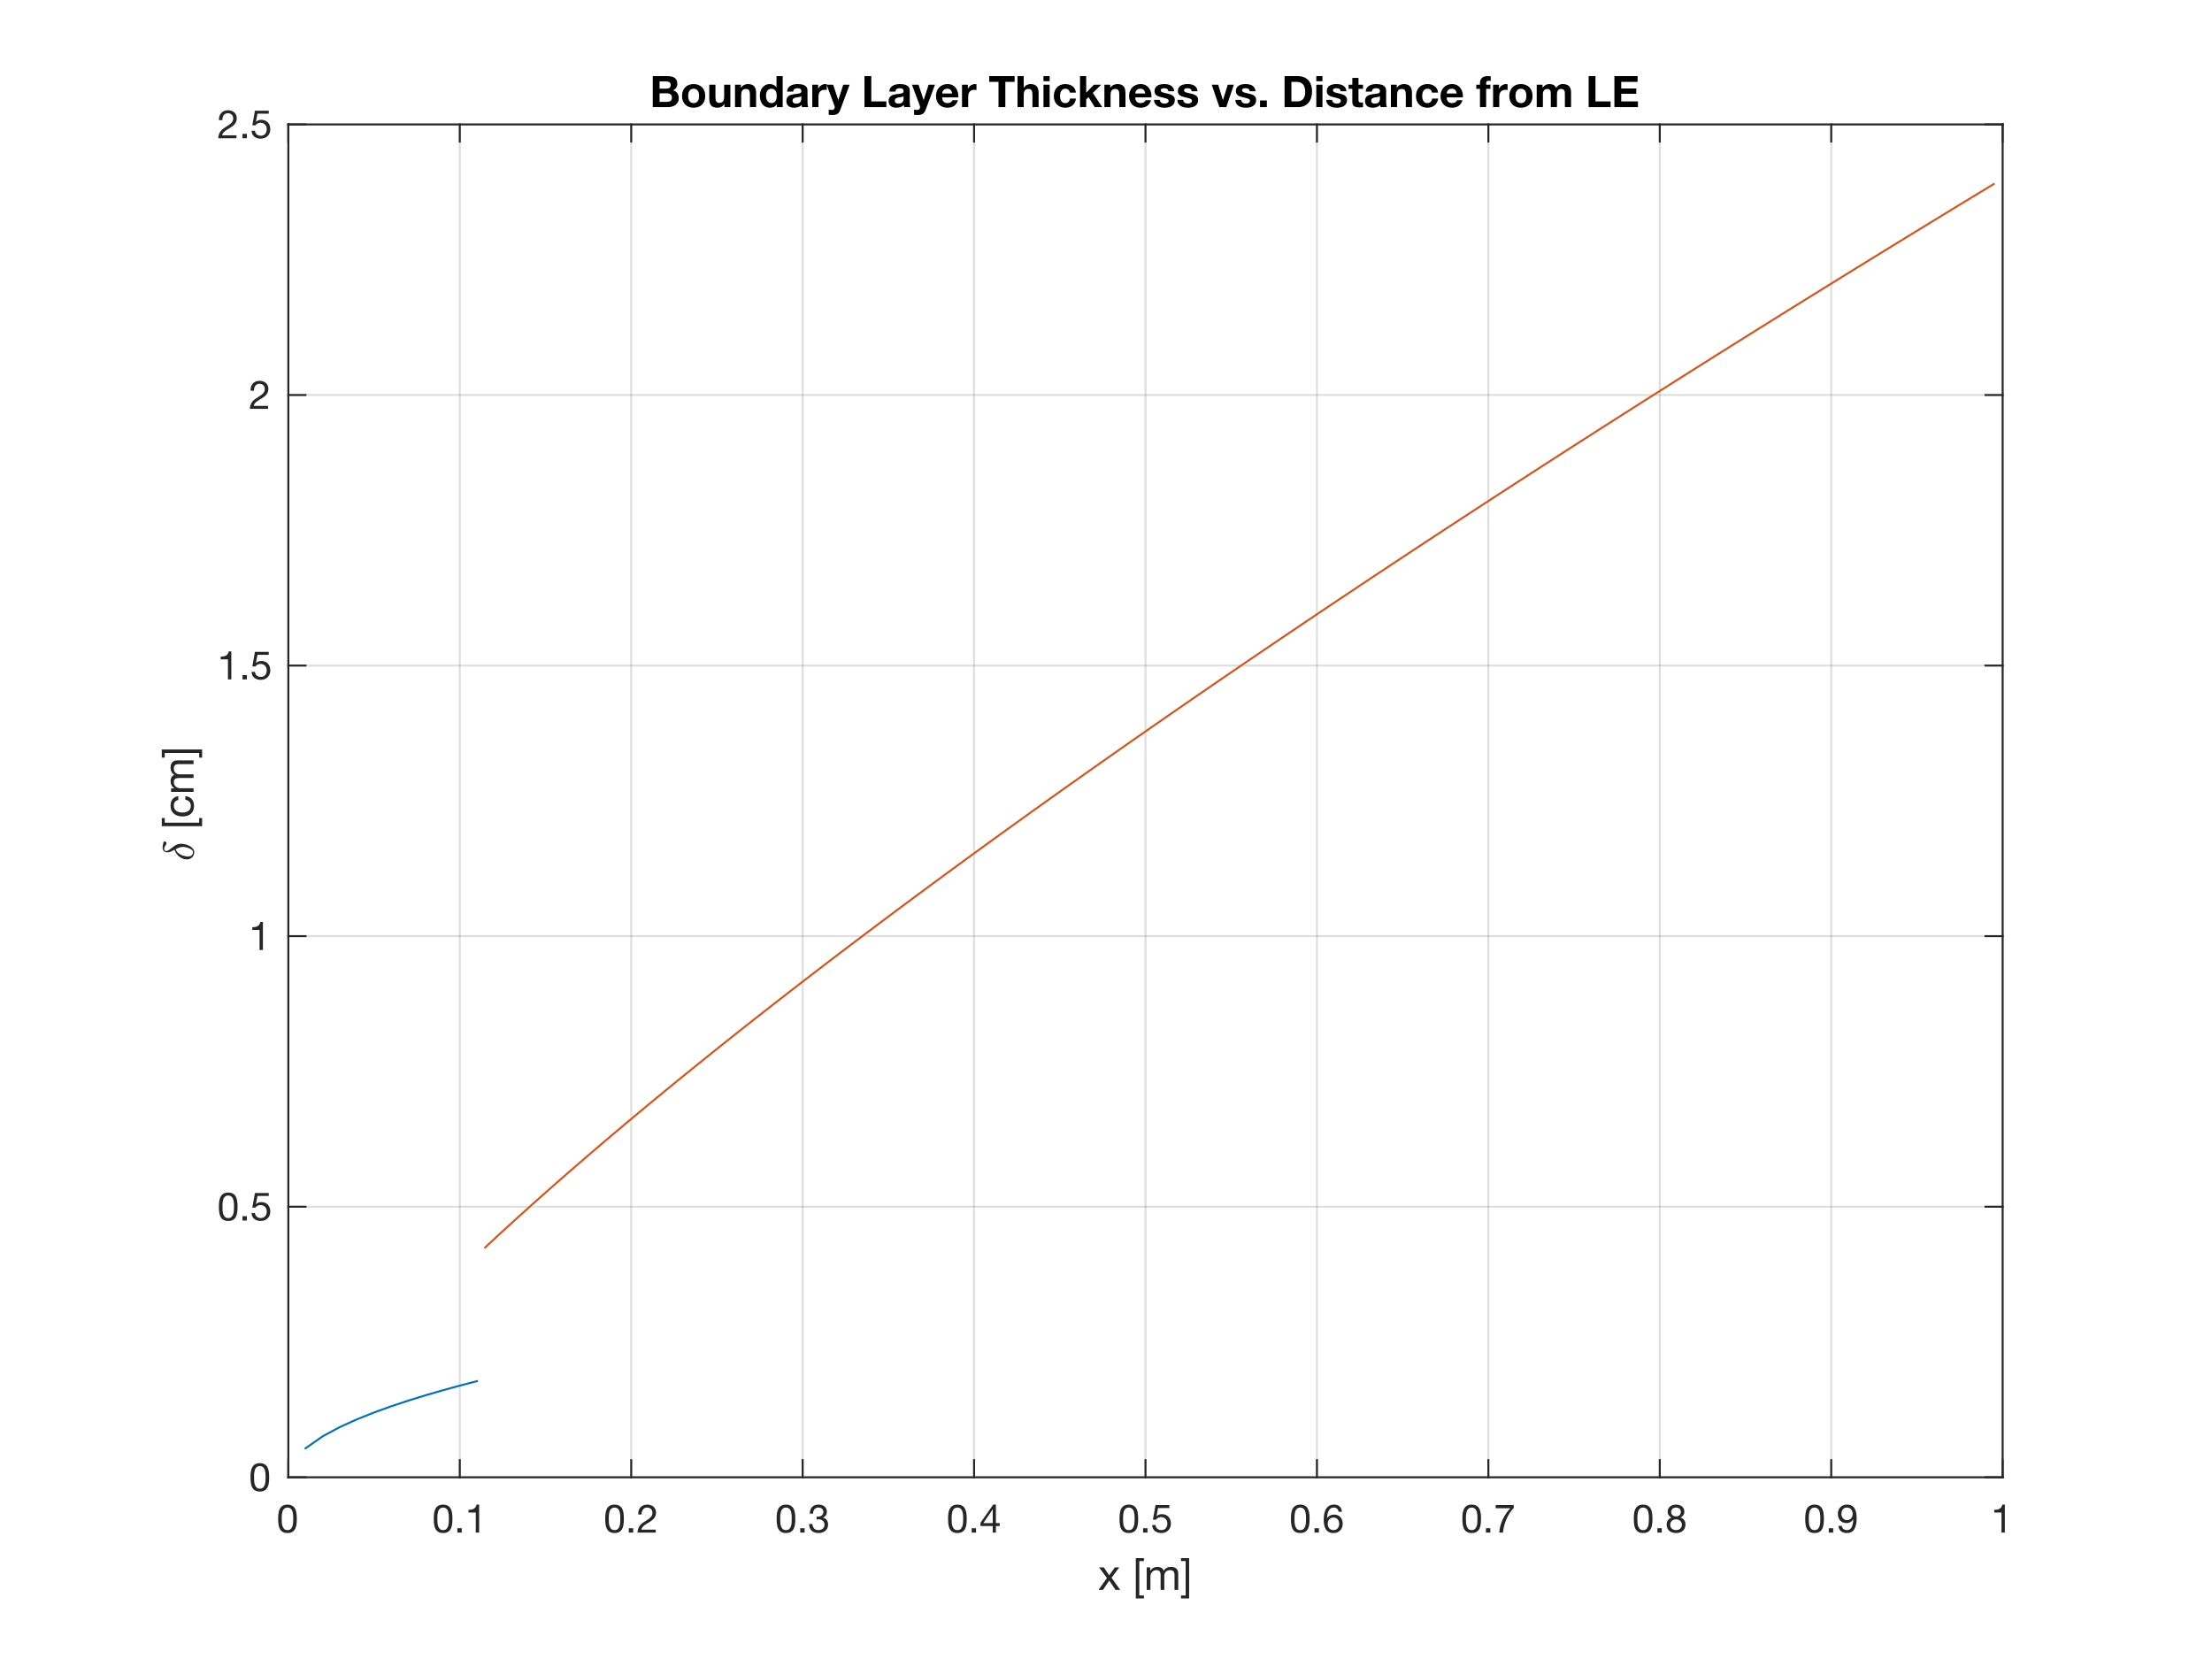 <?xml version="1.0"?>
<!DOCTYPE svg PUBLIC '-//W3C//DTD SVG 1.0//EN'
          'http://www.w3.org/TR/2001/REC-SVG-20010904/DTD/svg10.dtd'>
<svg xmlns:xlink="http://www.w3.org/1999/xlink" style="fill-opacity:1; color-rendering:auto; color-interpolation:auto; text-rendering:auto; stroke:black; stroke-linecap:square; stroke-miterlimit:10; shape-rendering:auto; stroke-opacity:1; fill:black; stroke-dasharray:none; font-weight:normal; stroke-width:1; font-family:'Dialog'; font-style:normal; stroke-linejoin:miter; font-size:12px; stroke-dashoffset:0; image-rendering:auto;" width="560" height="420" xmlns="http://www.w3.org/2000/svg"
><rect width="100%" height="100%" fill="#333333" stroke="none"/><!--Generated by the Batik Graphics2D SVG Generator--><defs id="genericDefs"
  /><g
  ><defs id="defs1"
    ><clipPath clipPathUnits="userSpaceOnUse" id="clipPath1"
      ><path d="M0 0 L560 0 L560 420 L0 420 L0 0 Z"
      /></clipPath
    ></defs
    ><g style="fill:white; stroke:white;"
    ><rect x="0" y="0" width="560" style="clip-path:url(#clipPath1); stroke:none;" height="420"
    /></g
    ><g style="fill:white; text-rendering:optimizeSpeed; color-rendering:optimizeSpeed; image-rendering:optimizeSpeed; shape-rendering:crispEdges; stroke:white; color-interpolation:sRGB;"
    ><rect x="0" width="560" height="420" y="0" style="stroke:none;"
      /><path style="stroke:none;" d="M73 374 L507 374 L507 31.5 L73 31.5 Z"
    /></g
    ><g style="stroke-linecap:butt; fill-opacity:0.149; fill:rgb(38,38,38); text-rendering:geometricPrecision; image-rendering:optimizeQuality; color-rendering:optimizeQuality; stroke-linejoin:round; stroke:rgb(38,38,38); color-interpolation:linearRGB; stroke-width:0.5; stroke-opacity:0.149;"
    ><line y2="31.5" style="fill:none;" x1="73" x2="73" y1="374"
      /><line y2="31.5" style="fill:none;" x1="116.4" x2="116.4" y1="374"
      /><line y2="31.5" style="fill:none;" x1="159.8" x2="159.8" y1="374"
      /><line y2="31.5" style="fill:none;" x1="203.2" x2="203.2" y1="374"
      /><line y2="31.5" style="fill:none;" x1="246.6" x2="246.6" y1="374"
      /><line y2="31.5" style="fill:none;" x1="290" x2="290" y1="374"
      /><line y2="31.5" style="fill:none;" x1="333.4" x2="333.4" y1="374"
      /><line y2="31.5" style="fill:none;" x1="376.8" x2="376.8" y1="374"
      /><line y2="31.5" style="fill:none;" x1="420.2" x2="420.2" y1="374"
      /><line y2="31.5" style="fill:none;" x1="463.6" x2="463.6" y1="374"
      /><line y2="31.5" style="fill:none;" x1="507" x2="507" y1="374"
      /><line y2="374" style="fill:none;" x1="507" x2="73" y1="374"
      /><line y2="305.5" style="fill:none;" x1="507" x2="73" y1="305.5"
      /><line y2="237" style="fill:none;" x1="507" x2="73" y1="237"
      /><line y2="168.5" style="fill:none;" x1="507" x2="73" y1="168.5"
      /><line y2="100" style="fill:none;" x1="507" x2="73" y1="100"
      /><line y2="31.5" style="fill:none;" x1="507" x2="73" y1="31.5"
      /><line x1="73" x2="507" y1="374" style="stroke-linecap:square; fill-opacity:1; fill:none; stroke-opacity:1;" y2="374"
      /><line x1="73" x2="507" y1="31.5" style="stroke-linecap:square; fill-opacity:1; fill:none; stroke-opacity:1;" y2="31.5"
      /><line x1="73" x2="73" y1="374" style="stroke-linecap:square; fill-opacity:1; fill:none; stroke-opacity:1;" y2="369.66"
      /><line x1="116.4" x2="116.4" y1="374" style="stroke-linecap:square; fill-opacity:1; fill:none; stroke-opacity:1;" y2="369.66"
      /><line x1="159.8" x2="159.8" y1="374" style="stroke-linecap:square; fill-opacity:1; fill:none; stroke-opacity:1;" y2="369.66"
      /><line x1="203.2" x2="203.2" y1="374" style="stroke-linecap:square; fill-opacity:1; fill:none; stroke-opacity:1;" y2="369.66"
      /><line x1="246.6" x2="246.6" y1="374" style="stroke-linecap:square; fill-opacity:1; fill:none; stroke-opacity:1;" y2="369.66"
      /><line x1="290" x2="290" y1="374" style="stroke-linecap:square; fill-opacity:1; fill:none; stroke-opacity:1;" y2="369.66"
      /><line x1="333.4" x2="333.4" y1="374" style="stroke-linecap:square; fill-opacity:1; fill:none; stroke-opacity:1;" y2="369.66"
      /><line x1="376.8" x2="376.8" y1="374" style="stroke-linecap:square; fill-opacity:1; fill:none; stroke-opacity:1;" y2="369.66"
      /><line x1="420.2" x2="420.2" y1="374" style="stroke-linecap:square; fill-opacity:1; fill:none; stroke-opacity:1;" y2="369.66"
      /><line x1="463.6" x2="463.6" y1="374" style="stroke-linecap:square; fill-opacity:1; fill:none; stroke-opacity:1;" y2="369.66"
      /><line x1="507" x2="507" y1="374" style="stroke-linecap:square; fill-opacity:1; fill:none; stroke-opacity:1;" y2="369.66"
      /><line x1="73" x2="73" y1="31.5" style="stroke-linecap:square; fill-opacity:1; fill:none; stroke-opacity:1;" y2="35.84"
      /><line x1="116.4" x2="116.4" y1="31.5" style="stroke-linecap:square; fill-opacity:1; fill:none; stroke-opacity:1;" y2="35.84"
      /><line x1="159.8" x2="159.8" y1="31.5" style="stroke-linecap:square; fill-opacity:1; fill:none; stroke-opacity:1;" y2="35.84"
      /><line x1="203.2" x2="203.2" y1="31.5" style="stroke-linecap:square; fill-opacity:1; fill:none; stroke-opacity:1;" y2="35.84"
      /><line x1="246.6" x2="246.6" y1="31.5" style="stroke-linecap:square; fill-opacity:1; fill:none; stroke-opacity:1;" y2="35.84"
      /><line x1="290" x2="290" y1="31.5" style="stroke-linecap:square; fill-opacity:1; fill:none; stroke-opacity:1;" y2="35.84"
      /><line x1="333.4" x2="333.4" y1="31.5" style="stroke-linecap:square; fill-opacity:1; fill:none; stroke-opacity:1;" y2="35.84"
      /><line x1="376.8" x2="376.8" y1="31.5" style="stroke-linecap:square; fill-opacity:1; fill:none; stroke-opacity:1;" y2="35.84"
      /><line x1="420.2" x2="420.2" y1="31.5" style="stroke-linecap:square; fill-opacity:1; fill:none; stroke-opacity:1;" y2="35.84"
      /><line x1="463.6" x2="463.6" y1="31.5" style="stroke-linecap:square; fill-opacity:1; fill:none; stroke-opacity:1;" y2="35.84"
      /><line x1="507" x2="507" y1="31.5" style="stroke-linecap:square; fill-opacity:1; fill:none; stroke-opacity:1;" y2="35.84"
    /></g
    ><g transform="translate(73,378)" style="font-size:10px; fill:rgb(38,38,38); text-rendering:geometricPrecision; image-rendering:optimizeQuality; color-rendering:optimizeQuality; font-family:'Helvetica Neue'; stroke:rgb(38,38,38); color-interpolation:linearRGB;"
    ><path style="stroke:none;" d="M-1.68 6.51 Q-1.68 6.25 -1.675 5.935 Q-1.67 5.62 -1.625 5.305 Q-1.58 4.99 -1.495 4.69 Q-1.41 4.39 -1.245 4.165 Q-1.08 3.94 -0.83 3.8 Q-0.58 3.66 -0.22 3.66 Q0.14 3.66 0.39 3.8 Q0.64 3.94 0.805 4.165 Q0.97 4.39 1.055 4.69 Q1.14 4.99 1.185 5.305 Q1.23 5.62 1.235 5.935 Q1.24 6.25 1.24 6.51 Q1.24 6.91 1.215 7.405 Q1.19 7.9 1.055 8.335 Q0.92 8.77 0.62 9.07 Q0.32 9.37 -0.22 9.37 Q-0.76 9.37 -1.06 9.07 Q-1.36 8.77 -1.495 8.335 Q-1.63 7.9 -1.655 7.405 Q-1.68 6.91 -1.68 6.51 ZM-2.58 6.52 Q-2.58 6.91 -2.56 7.33 Q-2.54 7.75 -2.46 8.15 Q-2.38 8.55 -2.23 8.905 Q-2.08 9.26 -1.82 9.53 Q-1.56 9.8 -1.165 9.955 Q-0.77 10.11 -0.22 10.11 Q0.34 10.11 0.73 9.955 Q1.12 9.8 1.38 9.53 Q1.64 9.26 1.79 8.905 Q1.94 8.55 2.02 8.15 Q2.1 7.75 2.12 7.33 Q2.14 6.91 2.14 6.52 Q2.14 6.13 2.12 5.71 Q2.1 5.29 2.02 4.89 Q1.94 4.49 1.79 4.13 Q1.64 3.77 1.38 3.5 Q1.12 3.23 0.725 3.07 Q0.33 2.91 -0.22 2.91 Q-0.77 2.91 -1.165 3.07 Q-1.56 3.23 -1.82 3.5 Q-2.08 3.77 -2.23 4.13 Q-2.38 4.49 -2.46 4.89 Q-2.54 5.29 -2.56 5.71 Q-2.58 6.13 -2.58 6.52 Z"
    /></g
    ><g transform="translate(116.4,378)" style="font-size:10px; fill:rgb(38,38,38); text-rendering:geometricPrecision; image-rendering:optimizeQuality; color-rendering:optimizeQuality; font-family:'Helvetica Neue'; stroke:rgb(38,38,38); color-interpolation:linearRGB;"
    ><path style="stroke:none;" d="M-5.68 6.51 Q-5.68 6.25 -5.675 5.935 Q-5.67 5.62 -5.625 5.305 Q-5.58 4.99 -5.495 4.69 Q-5.41 4.39 -5.245 4.165 Q-5.08 3.94 -4.83 3.8 Q-4.58 3.66 -4.22 3.66 Q-3.86 3.66 -3.61 3.8 Q-3.36 3.94 -3.195 4.165 Q-3.03 4.39 -2.945 4.69 Q-2.86 4.99 -2.815 5.305 Q-2.77 5.62 -2.765 5.935 Q-2.76 6.25 -2.76 6.51 Q-2.76 6.91 -2.785 7.405 Q-2.81 7.9 -2.945 8.335 Q-3.08 8.77 -3.38 9.07 Q-3.68 9.37 -4.22 9.37 Q-4.76 9.37 -5.06 9.07 Q-5.36 8.77 -5.495 8.335 Q-5.63 7.9 -5.655 7.405 Q-5.68 6.91 -5.68 6.51 ZM-6.58 6.52 Q-6.58 6.91 -6.56 7.33 Q-6.54 7.75 -6.46 8.15 Q-6.38 8.55 -6.23 8.905 Q-6.08 9.26 -5.82 9.53 Q-5.56 9.8 -5.165 9.955 Q-4.77 10.11 -4.22 10.11 Q-3.66 10.11 -3.27 9.955 Q-2.88 9.8 -2.62 9.53 Q-2.36 9.26 -2.21 8.905 Q-2.06 8.55 -1.98 8.15 Q-1.9 7.75 -1.88 7.33 Q-1.86 6.91 -1.86 6.52 Q-1.86 6.13 -1.88 5.71 Q-1.9 5.29 -1.98 4.89 Q-2.06 4.49 -2.21 4.13 Q-2.36 3.77 -2.62 3.5 Q-2.88 3.23 -3.275 3.07 Q-3.67 2.91 -4.22 2.91 Q-4.77 2.91 -5.165 3.07 Q-5.56 3.23 -5.82 3.5 Q-6.08 3.77 -6.23 4.13 Q-6.38 4.49 -6.46 4.89 Q-6.54 5.29 -6.56 5.71 Q-6.58 6.13 -6.58 6.52 ZM-0.61 8.89 L-0.61 10 L0.5 10 L0.5 8.89 ZM4.9 10 L4.9 2.91 L4.25 2.91 Q4.18 3.31 3.99 3.57 Q3.8 3.83 3.525 3.98 Q3.25 4.13 2.91 4.185 Q2.57 4.24 2.21 4.24 L2.21 4.92 L4.05 4.92 L4.05 10 Z"
    /></g
    ><g transform="translate(159.8,378)" style="font-size:10px; fill:rgb(38,38,38); text-rendering:geometricPrecision; image-rendering:optimizeQuality; color-rendering:optimizeQuality; font-family:'Helvetica Neue'; stroke:rgb(38,38,38); color-interpolation:linearRGB;"
    ><path style="stroke:none;" d="M-5.68 6.51 Q-5.68 6.25 -5.675 5.935 Q-5.67 5.62 -5.625 5.305 Q-5.58 4.99 -5.495 4.69 Q-5.41 4.39 -5.245 4.165 Q-5.08 3.94 -4.83 3.8 Q-4.58 3.66 -4.22 3.66 Q-3.86 3.66 -3.61 3.8 Q-3.36 3.94 -3.195 4.165 Q-3.03 4.39 -2.945 4.69 Q-2.86 4.99 -2.815 5.305 Q-2.77 5.62 -2.765 5.935 Q-2.76 6.25 -2.76 6.51 Q-2.76 6.91 -2.785 7.405 Q-2.81 7.9 -2.945 8.335 Q-3.08 8.77 -3.38 9.07 Q-3.68 9.37 -4.22 9.37 Q-4.76 9.37 -5.06 9.07 Q-5.36 8.77 -5.495 8.335 Q-5.63 7.9 -5.655 7.405 Q-5.68 6.91 -5.68 6.51 ZM-6.58 6.52 Q-6.58 6.91 -6.56 7.33 Q-6.54 7.75 -6.46 8.15 Q-6.38 8.55 -6.23 8.905 Q-6.08 9.26 -5.82 9.53 Q-5.56 9.8 -5.165 9.955 Q-4.77 10.11 -4.22 10.11 Q-3.66 10.11 -3.27 9.955 Q-2.88 9.8 -2.62 9.53 Q-2.36 9.26 -2.21 8.905 Q-2.06 8.55 -1.98 8.15 Q-1.9 7.75 -1.88 7.33 Q-1.86 6.91 -1.86 6.52 Q-1.86 6.13 -1.88 5.71 Q-1.9 5.29 -1.98 4.89 Q-2.06 4.49 -2.21 4.13 Q-2.36 3.77 -2.62 3.5 Q-2.88 3.23 -3.275 3.07 Q-3.67 2.91 -4.22 2.91 Q-4.77 2.91 -5.165 3.07 Q-5.56 3.23 -5.82 3.5 Q-6.08 3.77 -6.23 4.13 Q-6.38 4.49 -6.46 4.89 Q-6.54 5.29 -6.56 5.71 Q-6.58 6.13 -6.58 6.52 ZM-0.61 8.89 L-0.61 10 L0.5 10 L0.5 8.89 ZM1.78 5.42 L2.63 5.42 Q2.62 5.1 2.695 4.785 Q2.77 4.47 2.94 4.22 Q3.11 3.97 3.375 3.815 Q3.64 3.66 4.01 3.66 Q4.29 3.66 4.54 3.75 Q4.79 3.84 4.975 4.01 Q5.16 4.18 5.27 4.415 Q5.38 4.65 5.38 4.94 Q5.38 5.31 5.265 5.59 Q5.15 5.87 4.925 6.11 Q4.7 6.35 4.36 6.585 Q4.02 6.82 3.57 7.1 Q3.2 7.32 2.86 7.57 Q2.52 7.82 2.25 8.15 Q1.98 8.48 1.805 8.925 Q1.63 9.37 1.58 10 L6.21 10 L6.21 9.25 L2.57 9.25 Q2.63 8.92 2.825 8.665 Q3.02 8.41 3.295 8.19 Q3.57 7.97 3.9 7.775 Q4.23 7.58 4.56 7.38 Q4.89 7.17 5.2 6.94 Q5.51 6.71 5.75 6.425 Q5.99 6.14 6.135 5.78 Q6.28 5.42 6.28 4.95 Q6.28 4.45 6.105 4.07 Q5.93 3.69 5.63 3.435 Q5.33 3.18 4.925 3.045 Q4.52 2.91 4.06 2.91 Q3.5 2.91 3.06 3.1 Q2.62 3.29 2.325 3.625 Q2.03 3.96 1.89 4.42 Q1.75 4.88 1.78 5.42 Z"
    /></g
    ><g transform="translate(203.2,378)" style="font-size:10px; fill:rgb(38,38,38); text-rendering:geometricPrecision; image-rendering:optimizeQuality; color-rendering:optimizeQuality; font-family:'Helvetica Neue'; stroke:rgb(38,38,38); color-interpolation:linearRGB;"
    ><path style="stroke:none;" d="M-5.68 6.51 Q-5.68 6.25 -5.675 5.935 Q-5.67 5.62 -5.625 5.305 Q-5.58 4.99 -5.495 4.69 Q-5.41 4.39 -5.245 4.165 Q-5.08 3.94 -4.83 3.8 Q-4.58 3.66 -4.22 3.66 Q-3.86 3.66 -3.61 3.8 Q-3.36 3.94 -3.195 4.165 Q-3.03 4.39 -2.945 4.69 Q-2.86 4.99 -2.815 5.305 Q-2.77 5.62 -2.765 5.935 Q-2.76 6.25 -2.76 6.51 Q-2.76 6.91 -2.785 7.405 Q-2.81 7.9 -2.945 8.335 Q-3.08 8.77 -3.38 9.07 Q-3.68 9.37 -4.22 9.37 Q-4.76 9.37 -5.06 9.07 Q-5.36 8.77 -5.495 8.335 Q-5.63 7.9 -5.655 7.405 Q-5.68 6.91 -5.68 6.51 ZM-6.58 6.52 Q-6.58 6.91 -6.56 7.33 Q-6.54 7.75 -6.46 8.15 Q-6.38 8.55 -6.23 8.905 Q-6.08 9.26 -5.82 9.53 Q-5.56 9.8 -5.165 9.955 Q-4.77 10.11 -4.22 10.11 Q-3.66 10.11 -3.27 9.955 Q-2.88 9.8 -2.62 9.53 Q-2.36 9.26 -2.21 8.905 Q-2.06 8.55 -1.98 8.15 Q-1.9 7.75 -1.88 7.33 Q-1.86 6.91 -1.86 6.52 Q-1.86 6.13 -1.88 5.71 Q-1.9 5.29 -1.98 4.89 Q-2.06 4.49 -2.21 4.13 Q-2.36 3.77 -2.62 3.5 Q-2.88 3.23 -3.275 3.07 Q-3.67 2.91 -4.22 2.91 Q-4.77 2.91 -5.165 3.07 Q-5.56 3.23 -5.82 3.5 Q-6.08 3.77 -6.23 4.13 Q-6.38 4.49 -6.46 4.89 Q-6.54 5.29 -6.56 5.71 Q-6.58 6.13 -6.58 6.52 ZM-0.61 8.89 L-0.61 10 L0.5 10 L0.5 8.89 ZM3.52 5.95 L3.52 6.67 Q3.76 6.64 4.03 6.64 Q4.35 6.64 4.625 6.725 Q4.9 6.81 5.1 6.985 Q5.3 7.16 5.42 7.415 Q5.54 7.67 5.54 8 Q5.54 8.32 5.415 8.575 Q5.29 8.83 5.08 9.005 Q4.87 9.18 4.59 9.275 Q4.31 9.37 4 9.37 Q3.27 9.37 2.89 8.935 Q2.51 8.5 2.49 7.81 L1.64 7.81 Q1.63 8.36 1.795 8.79 Q1.96 9.22 2.27 9.515 Q2.58 9.81 3.02 9.96 Q3.46 10.11 4 10.11 Q4.5 10.11 4.945 9.975 Q5.39 9.84 5.72 9.57 Q6.05 9.3 6.245 8.895 Q6.44 8.49 6.44 7.96 Q6.44 7.32 6.125 6.85 Q5.81 6.38 5.16 6.24 L5.16 6.22 Q5.58 6.03 5.86 5.66 Q6.14 5.29 6.14 4.81 Q6.14 4.32 5.975 3.96 Q5.81 3.6 5.52 3.37 Q5.23 3.14 4.835 3.025 Q4.44 2.91 3.98 2.91 Q3.45 2.91 3.045 3.08 Q2.64 3.25 2.37 3.55 Q2.1 3.85 1.955 4.27 Q1.81 4.69 1.79 5.2 L2.64 5.2 Q2.64 4.89 2.72 4.61 Q2.8 4.33 2.965 4.12 Q3.13 3.91 3.385 3.785 Q3.64 3.66 3.98 3.66 Q4.52 3.66 4.88 3.945 Q5.24 4.23 5.24 4.8 Q5.24 5.08 5.13 5.3 Q5.02 5.52 4.835 5.665 Q4.65 5.81 4.405 5.885 Q4.16 5.96 3.89 5.96 L3.71 5.96 Q3.66 5.96 3.61 5.96 Q3.57 5.96 3.52 5.95 Z"
    /></g
    ><g transform="translate(246.6,378)" style="font-size:10px; fill:rgb(38,38,38); text-rendering:geometricPrecision; image-rendering:optimizeQuality; color-rendering:optimizeQuality; font-family:'Helvetica Neue'; stroke:rgb(38,38,38); color-interpolation:linearRGB;"
    ><path style="stroke:none;" d="M-5.68 6.51 Q-5.68 6.25 -5.675 5.935 Q-5.67 5.62 -5.625 5.305 Q-5.58 4.99 -5.495 4.69 Q-5.41 4.39 -5.245 4.165 Q-5.08 3.94 -4.83 3.8 Q-4.58 3.66 -4.22 3.66 Q-3.86 3.66 -3.61 3.8 Q-3.36 3.94 -3.195 4.165 Q-3.03 4.39 -2.945 4.69 Q-2.86 4.99 -2.815 5.305 Q-2.77 5.62 -2.765 5.935 Q-2.76 6.25 -2.76 6.51 Q-2.76 6.91 -2.785 7.405 Q-2.81 7.9 -2.945 8.335 Q-3.08 8.77 -3.38 9.07 Q-3.68 9.37 -4.22 9.37 Q-4.76 9.37 -5.06 9.07 Q-5.36 8.77 -5.495 8.335 Q-5.63 7.9 -5.655 7.405 Q-5.68 6.91 -5.68 6.51 ZM-6.58 6.52 Q-6.58 6.91 -6.56 7.33 Q-6.54 7.75 -6.46 8.15 Q-6.38 8.55 -6.23 8.905 Q-6.08 9.26 -5.82 9.53 Q-5.56 9.8 -5.165 9.955 Q-4.77 10.11 -4.22 10.11 Q-3.66 10.11 -3.27 9.955 Q-2.88 9.8 -2.62 9.53 Q-2.36 9.26 -2.21 8.905 Q-2.06 8.55 -1.98 8.15 Q-1.9 7.75 -1.88 7.33 Q-1.86 6.91 -1.86 6.52 Q-1.86 6.13 -1.88 5.71 Q-1.9 5.29 -1.98 4.89 Q-2.06 4.49 -2.21 4.13 Q-2.36 3.77 -2.62 3.5 Q-2.88 3.23 -3.275 3.07 Q-3.67 2.91 -4.22 2.91 Q-4.77 2.91 -5.165 3.07 Q-5.56 3.23 -5.82 3.5 Q-6.08 3.77 -6.23 4.13 Q-6.38 4.49 -6.46 4.89 Q-6.54 5.29 -6.56 5.71 Q-6.58 6.13 -6.58 6.52 ZM-0.61 8.89 L-0.61 10 L0.5 10 L0.5 8.89 ZM4.73 7.59 L2.35 7.59 L4.71 4.12 L4.73 4.12 ZM5.53 7.59 L5.53 2.91 L4.85 2.91 L1.62 7.52 L1.62 8.34 L4.73 8.34 L4.73 10 L5.53 10 L5.53 8.34 L6.49 8.34 L6.49 7.59 Z"
    /></g
    ><g transform="translate(290,378)" style="font-size:10px; fill:rgb(38,38,38); text-rendering:geometricPrecision; image-rendering:optimizeQuality; color-rendering:optimizeQuality; font-family:'Helvetica Neue'; stroke:rgb(38,38,38); color-interpolation:linearRGB;"
    ><path style="stroke:none;" d="M-5.68 6.51 Q-5.68 6.25 -5.675 5.935 Q-5.67 5.62 -5.625 5.305 Q-5.58 4.99 -5.495 4.69 Q-5.41 4.39 -5.245 4.165 Q-5.08 3.94 -4.83 3.8 Q-4.58 3.66 -4.22 3.66 Q-3.86 3.66 -3.61 3.8 Q-3.36 3.94 -3.195 4.165 Q-3.03 4.39 -2.945 4.69 Q-2.86 4.99 -2.815 5.305 Q-2.77 5.62 -2.765 5.935 Q-2.76 6.25 -2.76 6.51 Q-2.76 6.91 -2.785 7.405 Q-2.81 7.9 -2.945 8.335 Q-3.08 8.77 -3.38 9.07 Q-3.68 9.37 -4.22 9.37 Q-4.76 9.37 -5.06 9.07 Q-5.36 8.77 -5.495 8.335 Q-5.63 7.9 -5.655 7.405 Q-5.68 6.91 -5.68 6.51 ZM-6.58 6.52 Q-6.58 6.91 -6.56 7.33 Q-6.54 7.75 -6.46 8.15 Q-6.38 8.55 -6.23 8.905 Q-6.08 9.26 -5.82 9.53 Q-5.56 9.8 -5.165 9.955 Q-4.77 10.11 -4.22 10.11 Q-3.66 10.11 -3.27 9.955 Q-2.88 9.8 -2.62 9.53 Q-2.36 9.26 -2.21 8.905 Q-2.06 8.55 -1.98 8.15 Q-1.9 7.75 -1.88 7.33 Q-1.86 6.91 -1.86 6.52 Q-1.86 6.13 -1.88 5.71 Q-1.9 5.29 -1.98 4.89 Q-2.06 4.49 -2.21 4.13 Q-2.36 3.77 -2.62 3.5 Q-2.88 3.23 -3.275 3.07 Q-3.67 2.91 -4.22 2.91 Q-4.77 2.91 -5.165 3.07 Q-5.56 3.23 -5.82 3.5 Q-6.08 3.77 -6.23 4.13 Q-6.38 4.49 -6.46 4.89 Q-6.54 5.29 -6.56 5.71 Q-6.58 6.13 -6.58 6.52 ZM-0.61 8.89 L-0.61 10 L0.5 10 L0.5 8.89 ZM6.04 3.78 L6.04 3.03 L2.54 3.03 L1.88 6.71 L2.61 6.75 Q2.86 6.45 3.185 6.265 Q3.51 6.08 3.93 6.08 Q4.29 6.08 4.585 6.2 Q4.88 6.32 5.09 6.535 Q5.3 6.75 5.415 7.045 Q5.53 7.34 5.53 7.69 Q5.53 8.11 5.41 8.425 Q5.29 8.74 5.085 8.95 Q4.88 9.16 4.605 9.265 Q4.33 9.37 4.03 9.37 Q3.71 9.37 3.445 9.275 Q3.18 9.18 2.985 9.005 Q2.79 8.83 2.675 8.595 Q2.56 8.36 2.54 8.09 L1.69 8.09 Q1.7 8.57 1.88 8.95 Q2.06 9.33 2.37 9.585 Q2.68 9.84 3.085 9.975 Q3.49 10.11 3.95 10.11 Q4.57 10.11 5.035 9.915 Q5.5 9.72 5.81 9.39 Q6.12 9.06 6.275 8.635 Q6.43 8.21 6.43 7.76 Q6.43 7.15 6.25 6.695 Q6.07 6.24 5.76 5.935 Q5.45 5.63 5.03 5.48 Q4.61 5.33 4.14 5.33 Q3.78 5.33 3.415 5.455 Q3.05 5.58 2.82 5.84 L2.8 5.82 L3.18 3.78 Z"
    /></g
    ><g transform="translate(333.4,378)" style="font-size:10px; fill:rgb(38,38,38); text-rendering:geometricPrecision; image-rendering:optimizeQuality; color-rendering:optimizeQuality; font-family:'Helvetica Neue'; stroke:rgb(38,38,38); color-interpolation:linearRGB;"
    ><path style="stroke:none;" d="M-5.68 6.51 Q-5.68 6.25 -5.675 5.935 Q-5.67 5.62 -5.625 5.305 Q-5.58 4.99 -5.495 4.69 Q-5.41 4.39 -5.245 4.165 Q-5.08 3.94 -4.83 3.8 Q-4.58 3.66 -4.22 3.66 Q-3.86 3.66 -3.61 3.8 Q-3.36 3.94 -3.195 4.165 Q-3.03 4.39 -2.945 4.69 Q-2.86 4.99 -2.815 5.305 Q-2.77 5.62 -2.765 5.935 Q-2.76 6.25 -2.76 6.51 Q-2.76 6.91 -2.785 7.405 Q-2.81 7.9 -2.945 8.335 Q-3.08 8.77 -3.38 9.07 Q-3.68 9.37 -4.22 9.37 Q-4.76 9.37 -5.06 9.07 Q-5.36 8.77 -5.495 8.335 Q-5.63 7.9 -5.655 7.405 Q-5.68 6.91 -5.68 6.51 ZM-6.58 6.52 Q-6.58 6.91 -6.56 7.33 Q-6.54 7.75 -6.46 8.15 Q-6.38 8.55 -6.23 8.905 Q-6.08 9.26 -5.82 9.53 Q-5.56 9.8 -5.165 9.955 Q-4.77 10.11 -4.22 10.11 Q-3.66 10.11 -3.27 9.955 Q-2.88 9.8 -2.62 9.53 Q-2.36 9.26 -2.21 8.905 Q-2.06 8.55 -1.98 8.15 Q-1.9 7.75 -1.88 7.33 Q-1.86 6.91 -1.86 6.52 Q-1.86 6.13 -1.88 5.71 Q-1.9 5.29 -1.98 4.89 Q-2.06 4.49 -2.21 4.13 Q-2.36 3.77 -2.62 3.5 Q-2.88 3.23 -3.275 3.07 Q-3.67 2.91 -4.22 2.91 Q-4.77 2.91 -5.165 3.07 Q-5.56 3.23 -5.82 3.5 Q-6.08 3.77 -6.23 4.13 Q-6.38 4.49 -6.46 4.89 Q-6.54 5.29 -6.56 5.71 Q-6.58 6.13 -6.58 6.52 ZM-0.61 8.89 L-0.61 10 L0.5 10 L0.5 8.89 ZM5.48 4.72 L6.33 4.72 Q6.25 3.84 5.73 3.375 Q5.21 2.91 4.33 2.91 Q3.57 2.91 3.07 3.23 Q2.57 3.55 2.27 4.08 Q1.97 4.61 1.845 5.295 Q1.72 5.98 1.72 6.71 Q1.72 7.27 1.805 7.87 Q1.89 8.47 2.15 8.97 Q2.41 9.47 2.89 9.79 Q3.37 10.11 4.16 10.11 Q4.83 10.11 5.285 9.885 Q5.74 9.66 6.015 9.315 Q6.29 8.97 6.41 8.55 Q6.53 8.13 6.53 7.74 Q6.53 7.25 6.38 6.83 Q6.23 6.41 5.955 6.1 Q5.68 5.79 5.275 5.615 Q4.87 5.44 4.36 5.44 Q3.78 5.44 3.335 5.66 Q2.89 5.88 2.59 6.37 L2.57 6.35 Q2.58 5.94 2.65 5.47 Q2.72 5 2.905 4.595 Q3.09 4.19 3.42 3.925 Q3.75 3.66 4.29 3.66 Q4.8 3.66 5.11 3.95 Q5.42 4.24 5.48 4.72 ZM4.2 6.19 Q4.56 6.19 4.83 6.32 Q5.1 6.45 5.28 6.665 Q5.46 6.88 5.545 7.175 Q5.63 7.47 5.63 7.8 Q5.63 8.11 5.535 8.395 Q5.44 8.68 5.26 8.9 Q5.08 9.12 4.815 9.245 Q4.55 9.37 4.2 9.37 Q3.85 9.37 3.575 9.245 Q3.3 9.12 3.115 8.91 Q2.93 8.7 2.83 8.41 Q2.73 8.12 2.73 7.79 Q2.73 7.46 2.825 7.165 Q2.92 6.87 3.11 6.655 Q3.3 6.44 3.57 6.315 Q3.84 6.19 4.2 6.19 Z"
    /></g
    ><g transform="translate(376.8,378)" style="font-size:10px; fill:rgb(38,38,38); text-rendering:geometricPrecision; image-rendering:optimizeQuality; color-rendering:optimizeQuality; font-family:'Helvetica Neue'; stroke:rgb(38,38,38); color-interpolation:linearRGB;"
    ><path style="stroke:none;" d="M-5.68 6.51 Q-5.68 6.25 -5.675 5.935 Q-5.67 5.62 -5.625 5.305 Q-5.58 4.99 -5.495 4.69 Q-5.41 4.39 -5.245 4.165 Q-5.08 3.94 -4.83 3.8 Q-4.58 3.66 -4.22 3.66 Q-3.86 3.66 -3.61 3.8 Q-3.36 3.94 -3.195 4.165 Q-3.03 4.39 -2.945 4.69 Q-2.86 4.99 -2.815 5.305 Q-2.77 5.62 -2.765 5.935 Q-2.76 6.25 -2.76 6.51 Q-2.76 6.91 -2.785 7.405 Q-2.81 7.9 -2.945 8.335 Q-3.08 8.77 -3.38 9.07 Q-3.68 9.37 -4.22 9.37 Q-4.76 9.37 -5.06 9.07 Q-5.36 8.77 -5.495 8.335 Q-5.63 7.9 -5.655 7.405 Q-5.68 6.91 -5.68 6.51 ZM-6.58 6.52 Q-6.58 6.91 -6.56 7.33 Q-6.54 7.75 -6.46 8.15 Q-6.38 8.55 -6.23 8.905 Q-6.08 9.26 -5.82 9.53 Q-5.56 9.8 -5.165 9.955 Q-4.77 10.11 -4.22 10.11 Q-3.66 10.11 -3.27 9.955 Q-2.88 9.8 -2.62 9.53 Q-2.36 9.26 -2.21 8.905 Q-2.06 8.55 -1.98 8.15 Q-1.9 7.75 -1.88 7.33 Q-1.86 6.91 -1.86 6.52 Q-1.86 6.13 -1.88 5.71 Q-1.9 5.29 -1.98 4.89 Q-2.06 4.49 -2.21 4.13 Q-2.36 3.77 -2.62 3.5 Q-2.88 3.23 -3.275 3.07 Q-3.67 2.91 -4.22 2.91 Q-4.77 2.91 -5.165 3.07 Q-5.56 3.23 -5.82 3.5 Q-6.08 3.77 -6.23 4.13 Q-6.38 4.49 -6.46 4.89 Q-6.54 5.29 -6.56 5.71 Q-6.58 6.13 -6.58 6.52 ZM-0.61 8.89 L-0.61 10 L0.5 10 L0.5 8.89 ZM6.43 3.76 L6.43 3.03 L1.84 3.03 L1.84 3.83 L5.56 3.83 Q5 4.42 4.515 5.12 Q4.03 5.82 3.66 6.605 Q3.29 7.39 3.055 8.245 Q2.82 9.1 2.76 10 L3.71 10 Q3.76 9.17 3.99 8.29 Q4.22 7.41 4.585 6.58 Q4.95 5.75 5.42 5.02 Q5.89 4.29 6.43 3.76 Z"
    /></g
    ><g transform="translate(420.2,378)" style="font-size:10px; fill:rgb(38,38,38); text-rendering:geometricPrecision; image-rendering:optimizeQuality; color-rendering:optimizeQuality; font-family:'Helvetica Neue'; stroke:rgb(38,38,38); color-interpolation:linearRGB;"
    ><path style="stroke:none;" d="M-5.68 6.51 Q-5.68 6.25 -5.675 5.935 Q-5.67 5.62 -5.625 5.305 Q-5.58 4.99 -5.495 4.69 Q-5.41 4.39 -5.245 4.165 Q-5.08 3.94 -4.83 3.8 Q-4.58 3.66 -4.22 3.66 Q-3.86 3.66 -3.61 3.8 Q-3.36 3.94 -3.195 4.165 Q-3.03 4.39 -2.945 4.69 Q-2.86 4.99 -2.815 5.305 Q-2.77 5.62 -2.765 5.935 Q-2.76 6.25 -2.76 6.51 Q-2.76 6.91 -2.785 7.405 Q-2.81 7.9 -2.945 8.335 Q-3.08 8.77 -3.38 9.07 Q-3.68 9.37 -4.22 9.37 Q-4.76 9.37 -5.06 9.07 Q-5.36 8.77 -5.495 8.335 Q-5.63 7.9 -5.655 7.405 Q-5.68 6.91 -5.68 6.51 ZM-6.58 6.52 Q-6.58 6.91 -6.56 7.33 Q-6.54 7.75 -6.46 8.15 Q-6.38 8.55 -6.23 8.905 Q-6.08 9.26 -5.82 9.53 Q-5.56 9.8 -5.165 9.955 Q-4.77 10.11 -4.22 10.11 Q-3.66 10.11 -3.27 9.955 Q-2.88 9.8 -2.62 9.53 Q-2.36 9.26 -2.21 8.905 Q-2.06 8.55 -1.98 8.15 Q-1.9 7.75 -1.88 7.33 Q-1.86 6.91 -1.86 6.52 Q-1.86 6.13 -1.88 5.71 Q-1.9 5.29 -1.98 4.89 Q-2.06 4.49 -2.21 4.13 Q-2.36 3.77 -2.62 3.5 Q-2.88 3.23 -3.275 3.07 Q-3.67 2.91 -4.22 2.91 Q-4.77 2.91 -5.165 3.07 Q-5.56 3.23 -5.82 3.5 Q-6.08 3.77 -6.23 4.13 Q-6.38 4.49 -6.46 4.89 Q-6.54 5.29 -6.56 5.71 Q-6.58 6.13 -6.58 6.52 ZM-0.61 8.89 L-0.61 10 L0.5 10 L0.5 8.89 ZM2.89 4.75 Q2.89 4.48 2.99 4.28 Q3.09 4.08 3.255 3.94 Q3.42 3.8 3.65 3.73 Q3.88 3.66 4.13 3.66 Q4.65 3.66 4.985 3.935 Q5.32 4.21 5.32 4.75 Q5.32 5.29 4.99 5.59 Q4.66 5.89 4.15 5.89 Q3.89 5.89 3.66 5.82 Q3.43 5.75 3.26 5.61 Q3.09 5.47 2.99 5.255 Q2.89 5.04 2.89 4.75 ZM1.99 4.72 Q1.99 5.2 2.26 5.605 Q2.53 6.01 2.98 6.19 Q2.38 6.4 2.06 6.865 Q1.74 7.33 1.74 7.96 Q1.74 8.5 1.925 8.905 Q2.11 9.31 2.435 9.58 Q2.76 9.85 3.2 9.98 Q3.64 10.11 4.15 10.11 Q4.64 10.11 5.07 9.97 Q5.5 9.83 5.815 9.555 Q6.13 9.28 6.315 8.88 Q6.5 8.48 6.5 7.96 Q6.5 7.3 6.19 6.845 Q5.88 6.39 5.24 6.19 Q5.69 5.99 5.955 5.595 Q6.22 5.2 6.22 4.72 Q6.22 4.38 6.1 4.055 Q5.98 3.73 5.725 3.475 Q5.47 3.22 5.06 3.065 Q4.65 2.91 4.07 2.91 Q3.66 2.91 3.285 3.03 Q2.91 3.15 2.62 3.38 Q2.33 3.61 2.16 3.945 Q1.99 4.28 1.99 4.72 ZM2.64 8 Q2.64 7.69 2.755 7.44 Q2.87 7.19 3.075 7.01 Q3.28 6.83 3.555 6.735 Q3.83 6.64 4.14 6.64 Q4.44 6.64 4.705 6.745 Q4.97 6.85 5.17 7.03 Q5.37 7.21 5.485 7.455 Q5.6 7.7 5.6 7.99 Q5.6 8.29 5.495 8.54 Q5.39 8.79 5.195 8.975 Q5 9.16 4.735 9.265 Q4.47 9.37 4.15 9.37 Q3.49 9.37 3.065 9.005 Q2.64 8.64 2.64 8 Z"
    /></g
    ><g transform="translate(463.6,378)" style="font-size:10px; fill:rgb(38,38,38); text-rendering:geometricPrecision; image-rendering:optimizeQuality; color-rendering:optimizeQuality; font-family:'Helvetica Neue'; stroke:rgb(38,38,38); color-interpolation:linearRGB;"
    ><path style="stroke:none;" d="M-5.68 6.51 Q-5.68 6.25 -5.675 5.935 Q-5.67 5.62 -5.625 5.305 Q-5.58 4.99 -5.495 4.69 Q-5.41 4.39 -5.245 4.165 Q-5.08 3.94 -4.83 3.8 Q-4.58 3.66 -4.22 3.66 Q-3.86 3.66 -3.61 3.8 Q-3.36 3.94 -3.195 4.165 Q-3.03 4.39 -2.945 4.69 Q-2.86 4.99 -2.815 5.305 Q-2.77 5.62 -2.765 5.935 Q-2.76 6.25 -2.76 6.51 Q-2.76 6.91 -2.785 7.405 Q-2.81 7.9 -2.945 8.335 Q-3.08 8.77 -3.38 9.07 Q-3.68 9.37 -4.22 9.37 Q-4.76 9.37 -5.06 9.07 Q-5.36 8.77 -5.495 8.335 Q-5.63 7.9 -5.655 7.405 Q-5.68 6.91 -5.68 6.51 ZM-6.58 6.52 Q-6.58 6.91 -6.56 7.33 Q-6.54 7.75 -6.46 8.15 Q-6.38 8.55 -6.23 8.905 Q-6.08 9.26 -5.82 9.53 Q-5.56 9.8 -5.165 9.955 Q-4.77 10.11 -4.22 10.11 Q-3.66 10.11 -3.27 9.955 Q-2.88 9.8 -2.62 9.53 Q-2.36 9.26 -2.21 8.905 Q-2.06 8.55 -1.98 8.15 Q-1.9 7.75 -1.88 7.33 Q-1.86 6.91 -1.86 6.52 Q-1.86 6.13 -1.88 5.71 Q-1.9 5.29 -1.98 4.89 Q-2.06 4.49 -2.21 4.13 Q-2.36 3.77 -2.62 3.5 Q-2.88 3.23 -3.275 3.07 Q-3.67 2.91 -4.22 2.91 Q-4.77 2.91 -5.165 3.07 Q-5.56 3.23 -5.82 3.5 Q-6.08 3.77 -6.23 4.13 Q-6.38 4.49 -6.46 4.89 Q-6.54 5.29 -6.56 5.71 Q-6.58 6.13 -6.58 6.52 ZM-0.61 8.89 L-0.61 10 L0.5 10 L0.5 8.89 ZM2.68 8.29 L1.83 8.29 Q1.91 9.21 2.5 9.66 Q3.09 10.11 3.98 10.11 Q5.27 10.11 5.855 9.125 Q6.44 8.14 6.44 6.3 Q6.44 5.29 6.245 4.635 Q6.05 3.98 5.72 3.6 Q5.39 3.22 4.95 3.065 Q4.51 2.91 4.01 2.91 Q3.5 2.91 3.07 3.08 Q2.64 3.25 2.33 3.555 Q2.02 3.86 1.85 4.285 Q1.68 4.71 1.68 5.22 Q1.68 5.74 1.825 6.18 Q1.97 6.62 2.255 6.93 Q2.54 7.24 2.96 7.415 Q3.38 7.59 3.92 7.59 Q4.44 7.59 4.88 7.325 Q5.32 7.06 5.56 6.61 L5.58 6.63 Q5.54 8.02 5.15 8.695 Q4.76 9.37 3.98 9.37 Q3.47 9.37 3.1 9.09 Q2.73 8.81 2.68 8.29 ZM5.43 5.28 Q5.43 5.59 5.33 5.875 Q5.23 6.16 5.04 6.375 Q4.85 6.59 4.58 6.715 Q4.31 6.84 3.98 6.84 Q3.67 6.84 3.415 6.715 Q3.16 6.59 2.975 6.38 Q2.79 6.17 2.685 5.9 Q2.58 5.63 2.58 5.34 Q2.58 5.01 2.655 4.71 Q2.73 4.41 2.895 4.175 Q3.06 3.94 3.325 3.8 Q3.59 3.66 3.97 3.66 Q4.33 3.66 4.6 3.79 Q4.87 3.92 5.055 4.145 Q5.24 4.37 5.335 4.66 Q5.43 4.95 5.43 5.28 Z"
    /></g
    ><g transform="translate(507,378)" style="font-size:10px; fill:rgb(38,38,38); text-rendering:geometricPrecision; image-rendering:optimizeQuality; color-rendering:optimizeQuality; font-family:'Helvetica Neue'; stroke:rgb(38,38,38); color-interpolation:linearRGB;"
    ><path style="stroke:none;" d="M0.56 10 L0.56 2.91 L-0.09 2.91 Q-0.16 3.31 -0.35 3.57 Q-0.54 3.83 -0.815 3.98 Q-1.09 4.13 -1.43 4.185 Q-1.77 4.24 -2.13 4.24 L-2.13 4.92 L-0.29 4.92 L-0.29 10 Z"
    /></g
    ><g transform="translate(290,391.5)" style="font-size:11px; fill:rgb(38,38,38); text-rendering:geometricPrecision; image-rendering:optimizeQuality; color-rendering:optimizeQuality; font-family:'Helvetica Neue'; stroke:rgb(38,38,38); color-interpolation:linearRGB;"
    ><path style="stroke:none;" d="M-9.767 8.008 L-11.901 11 L-10.768 11 L-9.184 8.646 L-7.6 11 L-6.401 11 L-8.601 7.931 L-6.643 5.313 L-7.765 5.313 L-9.184 7.304 L-10.548 5.313 L-11.747 5.313 ZM-0.395 3.707 L-0.395 2.959 L-2.452 2.959 L-2.452 13.167 L-0.395 13.167 L-0.395 12.419 L-1.572 12.419 L-1.572 3.707 ZM0.309 5.313 L0.309 11 L1.244 11 L1.244 7.458 Q1.244 7.293 1.327 7.045 Q1.409 6.798 1.591 6.567 Q1.772 6.336 2.063 6.171 Q2.355 6.006 2.762 6.006 Q3.081 6.006 3.284 6.099 Q3.488 6.193 3.609 6.364 Q3.73 6.534 3.78 6.765 Q3.829 6.996 3.829 7.271 L3.829 11 L4.764 11 L4.764 7.458 Q4.764 6.798 5.16 6.402 Q5.556 6.006 6.249 6.006 Q6.59 6.006 6.804 6.105 Q7.019 6.204 7.14 6.375 Q7.261 6.545 7.305 6.776 Q7.349 7.007 7.349 7.271 L7.349 11 L8.284 11 L8.284 6.831 Q8.284 6.391 8.146 6.077 Q8.009 5.764 7.761 5.566 Q7.514 5.368 7.168 5.274 Q6.821 5.181 6.392 5.181 Q5.831 5.181 5.364 5.434 Q4.896 5.687 4.61 6.149 Q4.434 5.621 4.005 5.401 Q3.576 5.181 3.048 5.181 Q1.849 5.181 1.211 6.149 L1.189 6.149 L1.189 5.313 ZM8.988 12.419 L8.988 13.167 L11.045 13.167 L11.045 2.959 L8.988 2.959 L8.988 3.707 L10.165 3.707 L10.165 12.419 Z"
    /></g
    ><g style="fill:rgb(38,38,38); text-rendering:geometricPrecision; image-rendering:optimizeQuality; color-rendering:optimizeQuality; stroke-linejoin:round; stroke:rgb(38,38,38); color-interpolation:linearRGB; stroke-width:0.5;"
    ><line y2="31.5" style="fill:none;" x1="73" x2="73" y1="374"
      /><line y2="31.5" style="fill:none;" x1="507" x2="507" y1="374"
      /><line y2="374" style="fill:none;" x1="73" x2="77.34" y1="374"
      /><line y2="305.5" style="fill:none;" x1="73" x2="77.34" y1="305.5"
      /><line y2="237" style="fill:none;" x1="73" x2="77.34" y1="237"
      /><line y2="168.5" style="fill:none;" x1="73" x2="77.34" y1="168.5"
      /><line y2="100" style="fill:none;" x1="73" x2="77.34" y1="100"
      /><line y2="31.5" style="fill:none;" x1="73" x2="77.34" y1="31.5"
      /><line y2="374" style="fill:none;" x1="507" x2="502.66" y1="374"
      /><line y2="305.5" style="fill:none;" x1="507" x2="502.66" y1="305.5"
      /><line y2="237" style="fill:none;" x1="507" x2="502.66" y1="237"
      /><line y2="168.5" style="fill:none;" x1="507" x2="502.66" y1="168.5"
      /><line y2="100" style="fill:none;" x1="507" x2="502.66" y1="100"
      /><line y2="31.5" style="fill:none;" x1="507" x2="502.66" y1="31.5"
    /></g
    ><g transform="translate(69,374)" style="font-size:10px; fill:rgb(38,38,38); text-rendering:geometricPrecision; image-rendering:optimizeQuality; color-rendering:optimizeQuality; font-family:'Helvetica Neue'; stroke:rgb(38,38,38); color-interpolation:linearRGB;"
    ><path style="stroke:none;" d="M-4.68 0.01 Q-4.68 -0.25 -4.675 -0.565 Q-4.67 -0.88 -4.625 -1.195 Q-4.58 -1.51 -4.495 -1.81 Q-4.41 -2.11 -4.245 -2.335 Q-4.08 -2.56 -3.83 -2.7 Q-3.58 -2.84 -3.22 -2.84 Q-2.86 -2.84 -2.61 -2.7 Q-2.36 -2.56 -2.195 -2.335 Q-2.03 -2.11 -1.945 -1.81 Q-1.86 -1.51 -1.815 -1.195 Q-1.77 -0.88 -1.765 -0.565 Q-1.76 -0.25 -1.76 0.01 Q-1.76 0.41 -1.785 0.905 Q-1.81 1.4 -1.945 1.835 Q-2.08 2.27 -2.38 2.57 Q-2.68 2.87 -3.22 2.87 Q-3.76 2.87 -4.06 2.57 Q-4.36 2.27 -4.495 1.835 Q-4.63 1.4 -4.655 0.905 Q-4.68 0.41 -4.68 0.01 ZM-5.58 0.02 Q-5.58 0.41 -5.56 0.83 Q-5.54 1.25 -5.46 1.65 Q-5.38 2.05 -5.23 2.405 Q-5.08 2.76 -4.82 3.03 Q-4.56 3.3 -4.165 3.455 Q-3.77 3.61 -3.22 3.61 Q-2.66 3.61 -2.27 3.455 Q-1.88 3.3 -1.62 3.03 Q-1.36 2.76 -1.21 2.405 Q-1.06 2.05 -0.98 1.65 Q-0.9 1.25 -0.88 0.83 Q-0.86 0.41 -0.86 0.02 Q-0.86 -0.37 -0.88 -0.79 Q-0.9 -1.21 -0.98 -1.61 Q-1.06 -2.01 -1.21 -2.37 Q-1.36 -2.73 -1.62 -3 Q-1.88 -3.27 -2.275 -3.43 Q-2.67 -3.59 -3.22 -3.59 Q-3.77 -3.59 -4.165 -3.43 Q-4.56 -3.27 -4.82 -3 Q-5.08 -2.73 -5.23 -2.37 Q-5.38 -2.01 -5.46 -1.61 Q-5.54 -1.21 -5.56 -0.79 Q-5.58 -0.37 -5.58 0.02 Z"
    /></g
    ><g transform="translate(69,305.5)" style="font-size:10px; fill:rgb(38,38,38); text-rendering:geometricPrecision; image-rendering:optimizeQuality; color-rendering:optimizeQuality; font-family:'Helvetica Neue'; stroke:rgb(38,38,38); color-interpolation:linearRGB;"
    ><path style="stroke:none;" d="M-12.68 0.01 Q-12.68 -0.25 -12.675 -0.565 Q-12.67 -0.88 -12.625 -1.195 Q-12.58 -1.51 -12.495 -1.81 Q-12.41 -2.11 -12.245 -2.335 Q-12.08 -2.56 -11.83 -2.7 Q-11.58 -2.84 -11.22 -2.84 Q-10.86 -2.84 -10.61 -2.7 Q-10.36 -2.56 -10.195 -2.335 Q-10.03 -2.11 -9.945 -1.81 Q-9.86 -1.51 -9.815 -1.195 Q-9.77 -0.88 -9.765 -0.565 Q-9.76 -0.25 -9.76 0.01 Q-9.76 0.41 -9.785 0.905 Q-9.81 1.4 -9.945 1.835 Q-10.08 2.27 -10.38 2.57 Q-10.68 2.87 -11.22 2.87 Q-11.76 2.87 -12.06 2.57 Q-12.36 2.27 -12.495 1.835 Q-12.63 1.4 -12.655 0.905 Q-12.68 0.41 -12.68 0.01 ZM-13.58 0.02 Q-13.58 0.41 -13.56 0.83 Q-13.54 1.25 -13.46 1.65 Q-13.38 2.05 -13.23 2.405 Q-13.08 2.76 -12.82 3.03 Q-12.56 3.3 -12.165 3.455 Q-11.77 3.61 -11.22 3.61 Q-10.66 3.61 -10.27 3.455 Q-9.88 3.3 -9.62 3.03 Q-9.36 2.76 -9.21 2.405 Q-9.06 2.05 -8.98 1.65 Q-8.9 1.25 -8.88 0.83 Q-8.86 0.41 -8.86 0.02 Q-8.86 -0.37 -8.88 -0.79 Q-8.9 -1.21 -8.98 -1.61 Q-9.06 -2.01 -9.21 -2.37 Q-9.36 -2.73 -9.62 -3 Q-9.88 -3.27 -10.275 -3.43 Q-10.67 -3.59 -11.22 -3.59 Q-11.77 -3.59 -12.165 -3.43 Q-12.56 -3.27 -12.82 -3 Q-13.08 -2.73 -13.23 -2.37 Q-13.38 -2.01 -13.46 -1.61 Q-13.54 -1.21 -13.56 -0.79 Q-13.58 -0.37 -13.58 0.02 ZM-7.61 2.39 L-7.61 3.5 L-6.5 3.5 L-6.5 2.39 ZM-0.96 -2.72 L-0.96 -3.47 L-4.46 -3.47 L-5.12 0.21 L-4.39 0.25 Q-4.14 -0.05 -3.815 -0.235 Q-3.49 -0.42 -3.07 -0.42 Q-2.71 -0.42 -2.415 -0.3 Q-2.12 -0.18 -1.91 0.035 Q-1.7 0.25 -1.585 0.545 Q-1.47 0.84 -1.47 1.19 Q-1.47 1.61 -1.59 1.925 Q-1.71 2.24 -1.915 2.45 Q-2.12 2.66 -2.395 2.765 Q-2.67 2.87 -2.97 2.87 Q-3.29 2.87 -3.555 2.775 Q-3.82 2.68 -4.015 2.505 Q-4.21 2.33 -4.325 2.095 Q-4.44 1.86 -4.46 1.59 L-5.31 1.59 Q-5.3 2.07 -5.12 2.45 Q-4.94 2.83 -4.63 3.085 Q-4.32 3.34 -3.915 3.475 Q-3.51 3.61 -3.05 3.61 Q-2.43 3.61 -1.965 3.415 Q-1.5 3.22 -1.19 2.89 Q-0.88 2.56 -0.725 2.135 Q-0.57 1.71 -0.57 1.26 Q-0.57 0.65 -0.75 0.195 Q-0.93 -0.26 -1.24 -0.565 Q-1.55 -0.87 -1.97 -1.02 Q-2.39 -1.17 -2.86 -1.17 Q-3.22 -1.17 -3.585 -1.045 Q-3.95 -0.92 -4.18 -0.66 L-4.2 -0.68 L-3.82 -2.72 Z"
    /></g
    ><g transform="translate(69,237)" style="font-size:10px; fill:rgb(38,38,38); text-rendering:geometricPrecision; image-rendering:optimizeQuality; color-rendering:optimizeQuality; font-family:'Helvetica Neue'; stroke:rgb(38,38,38); color-interpolation:linearRGB;"
    ><path style="stroke:none;" d="M-2.44 3.5 L-2.44 -3.59 L-3.09 -3.59 Q-3.16 -3.19 -3.35 -2.93 Q-3.54 -2.67 -3.815 -2.52 Q-4.09 -2.37 -4.43 -2.315 Q-4.77 -2.26 -5.13 -2.26 L-5.13 -1.58 L-3.29 -1.58 L-3.29 3.5 Z"
    /></g
    ><g transform="translate(69,168.5)" style="font-size:10px; fill:rgb(38,38,38); text-rendering:geometricPrecision; image-rendering:optimizeQuality; color-rendering:optimizeQuality; font-family:'Helvetica Neue'; stroke:rgb(38,38,38); color-interpolation:linearRGB;"
    ><path style="stroke:none;" d="M-10.44 3.5 L-10.44 -3.59 L-11.09 -3.59 Q-11.16 -3.19 -11.35 -2.93 Q-11.54 -2.67 -11.815 -2.52 Q-12.09 -2.37 -12.43 -2.315 Q-12.77 -2.26 -13.13 -2.26 L-13.13 -1.58 L-11.29 -1.58 L-11.29 3.5 ZM-7.61 2.39 L-7.61 3.5 L-6.5 3.5 L-6.5 2.39 ZM-0.96 -2.72 L-0.96 -3.47 L-4.46 -3.47 L-5.12 0.21 L-4.39 0.25 Q-4.14 -0.05 -3.815 -0.235 Q-3.49 -0.42 -3.07 -0.42 Q-2.71 -0.42 -2.415 -0.3 Q-2.12 -0.18 -1.91 0.035 Q-1.7 0.25 -1.585 0.545 Q-1.47 0.84 -1.47 1.19 Q-1.47 1.61 -1.59 1.925 Q-1.71 2.24 -1.915 2.45 Q-2.12 2.66 -2.395 2.765 Q-2.67 2.87 -2.97 2.87 Q-3.29 2.87 -3.555 2.775 Q-3.82 2.68 -4.015 2.505 Q-4.21 2.33 -4.325 2.095 Q-4.44 1.86 -4.46 1.59 L-5.31 1.59 Q-5.3 2.07 -5.12 2.45 Q-4.94 2.83 -4.63 3.085 Q-4.32 3.34 -3.915 3.475 Q-3.51 3.61 -3.05 3.61 Q-2.43 3.61 -1.965 3.415 Q-1.5 3.22 -1.19 2.89 Q-0.88 2.56 -0.725 2.135 Q-0.57 1.71 -0.57 1.26 Q-0.57 0.65 -0.75 0.195 Q-0.93 -0.26 -1.24 -0.565 Q-1.55 -0.87 -1.97 -1.02 Q-2.39 -1.17 -2.86 -1.17 Q-3.22 -1.17 -3.585 -1.045 Q-3.95 -0.92 -4.18 -0.66 L-4.2 -0.68 L-3.82 -2.72 Z"
    /></g
    ><g transform="translate(69,100)" style="font-size:10px; fill:rgb(38,38,38); text-rendering:geometricPrecision; image-rendering:optimizeQuality; color-rendering:optimizeQuality; font-family:'Helvetica Neue'; stroke:rgb(38,38,38); color-interpolation:linearRGB;"
    ><path style="stroke:none;" d="M-5.56 -1.08 L-4.71 -1.08 Q-4.72 -1.4 -4.645 -1.715 Q-4.57 -2.03 -4.4 -2.28 Q-4.23 -2.53 -3.965 -2.685 Q-3.7 -2.84 -3.33 -2.84 Q-3.05 -2.84 -2.8 -2.75 Q-2.55 -2.66 -2.365 -2.49 Q-2.18 -2.32 -2.07 -2.085 Q-1.96 -1.85 -1.96 -1.56 Q-1.96 -1.19 -2.075 -0.91 Q-2.19 -0.63 -2.415 -0.39 Q-2.64 -0.15 -2.98 0.085 Q-3.32 0.32 -3.77 0.6 Q-4.14 0.82 -4.48 1.07 Q-4.82 1.32 -5.09 1.65 Q-5.36 1.98 -5.535 2.425 Q-5.71 2.87 -5.76 3.5 L-1.13 3.5 L-1.13 2.75 L-4.77 2.75 Q-4.71 2.42 -4.515 2.165 Q-4.32 1.91 -4.045 1.69 Q-3.77 1.47 -3.44 1.275 Q-3.11 1.08 -2.78 0.88 Q-2.45 0.67 -2.14 0.44 Q-1.83 0.21 -1.59 -0.075 Q-1.35 -0.36 -1.205 -0.72 Q-1.06 -1.08 -1.06 -1.55 Q-1.06 -2.05 -1.235 -2.43 Q-1.41 -2.81 -1.71 -3.065 Q-2.01 -3.32 -2.415 -3.455 Q-2.82 -3.59 -3.28 -3.59 Q-3.84 -3.59 -4.28 -3.4 Q-4.72 -3.21 -5.015 -2.875 Q-5.31 -2.54 -5.45 -2.08 Q-5.59 -1.62 -5.56 -1.08 Z"
    /></g
    ><g transform="translate(69,31.5)" style="font-size:10px; fill:rgb(38,38,38); text-rendering:geometricPrecision; image-rendering:optimizeQuality; color-rendering:optimizeQuality; font-family:'Helvetica Neue'; stroke:rgb(38,38,38); color-interpolation:linearRGB;"
    ><path style="stroke:none;" d="M-13.56 -1.08 L-12.71 -1.08 Q-12.72 -1.4 -12.645 -1.715 Q-12.57 -2.03 -12.4 -2.28 Q-12.23 -2.53 -11.965 -2.685 Q-11.7 -2.84 -11.33 -2.84 Q-11.05 -2.84 -10.8 -2.75 Q-10.55 -2.66 -10.365 -2.49 Q-10.18 -2.32 -10.07 -2.085 Q-9.96 -1.85 -9.96 -1.56 Q-9.96 -1.19 -10.075 -0.91 Q-10.19 -0.63 -10.415 -0.39 Q-10.64 -0.15 -10.98 0.085 Q-11.32 0.32 -11.77 0.6 Q-12.14 0.82 -12.48 1.07 Q-12.82 1.32 -13.09 1.65 Q-13.36 1.98 -13.535 2.425 Q-13.71 2.87 -13.76 3.5 L-9.13 3.5 L-9.13 2.75 L-12.77 2.75 Q-12.71 2.42 -12.515 2.165 Q-12.32 1.91 -12.045 1.69 Q-11.77 1.47 -11.44 1.275 Q-11.11 1.08 -10.78 0.88 Q-10.45 0.67 -10.14 0.44 Q-9.83 0.21 -9.59 -0.075 Q-9.35 -0.36 -9.205 -0.72 Q-9.06 -1.08 -9.06 -1.55 Q-9.06 -2.05 -9.235 -2.43 Q-9.41 -2.81 -9.71 -3.065 Q-10.01 -3.32 -10.415 -3.455 Q-10.82 -3.59 -11.28 -3.59 Q-11.84 -3.59 -12.28 -3.4 Q-12.72 -3.21 -13.015 -2.875 Q-13.31 -2.54 -13.45 -2.08 Q-13.59 -1.62 -13.56 -1.08 ZM-7.61 2.39 L-7.61 3.5 L-6.5 3.5 L-6.5 2.39 ZM-0.96 -2.72 L-0.96 -3.47 L-4.46 -3.47 L-5.12 0.21 L-4.39 0.25 Q-4.14 -0.05 -3.815 -0.235 Q-3.49 -0.42 -3.07 -0.42 Q-2.71 -0.42 -2.415 -0.3 Q-2.12 -0.18 -1.91 0.035 Q-1.7 0.25 -1.585 0.545 Q-1.47 0.84 -1.47 1.19 Q-1.47 1.61 -1.59 1.925 Q-1.71 2.24 -1.915 2.45 Q-2.12 2.66 -2.395 2.765 Q-2.67 2.87 -2.97 2.87 Q-3.29 2.87 -3.555 2.775 Q-3.82 2.68 -4.015 2.505 Q-4.21 2.33 -4.325 2.095 Q-4.44 1.86 -4.46 1.59 L-5.31 1.59 Q-5.3 2.07 -5.12 2.45 Q-4.94 2.83 -4.63 3.085 Q-4.32 3.34 -3.915 3.475 Q-3.51 3.61 -3.05 3.61 Q-2.43 3.61 -1.965 3.415 Q-1.5 3.22 -1.19 2.89 Q-0.88 2.56 -0.725 2.135 Q-0.57 1.71 -0.57 1.26 Q-0.57 0.65 -0.75 0.195 Q-0.93 -0.26 -1.24 -0.565 Q-1.55 -0.87 -1.97 -1.02 Q-2.39 -1.17 -2.86 -1.17 Q-3.22 -1.17 -3.585 -1.045 Q-3.95 -0.92 -4.18 -0.66 L-4.2 -0.68 L-3.82 -2.72 Z"
    /></g
    ><g transform="translate(49,218) rotate(-90)" style="font-size:11px; fill:rgb(38,38,38); text-rendering:geometricPrecision; image-rendering:optimizeQuality; color-rendering:optimizeQuality; font-family:'mwb_cmmi10'; stroke:rgb(38,38,38); color-interpolation:linearRGB;"
    ><path style="stroke:none;" d="M2.203 0.172 Q1.828 0.172 1.5 0.016 Q1.172 -0.125 0.922 -0.391 Q0.672 -0.656 0.547 -0.984 Q0.438 -1.312 0.438 -1.703 Q0.438 -2.391 0.766 -3.031 Q1.094 -3.688 1.656 -4.156 Q2.219 -4.625 2.875 -4.797 Q2.547 -5.391 2.375 -5.812 Q2.219 -6.25 2.219 -6.703 Q2.219 -7.047 2.375 -7.297 Q2.531 -7.547 2.797 -7.688 Q3.078 -7.844 3.406 -7.844 Q3.734 -7.844 4.703 -7.625 Q4.969 -7.562 4.969 -7.328 Q4.969 -7.141 4.828 -6.984 Q4.688 -6.844 4.516 -6.844 Q4.375 -6.844 4.266 -6.906 Q4.156 -6.969 3.922 -7.125 Q3.703 -7.281 3.516 -7.359 Q3.328 -7.438 3.141 -7.438 Q2.906 -7.438 2.719 -7.297 Q2.547 -7.172 2.547 -6.953 Q2.547 -6.594 2.859 -6.141 Q3.172 -5.688 3.734 -4.984 Q4.391 -4.156 4.391 -3.156 Q4.391 -2.672 4.25 -2.094 Q4.109 -1.516 3.828 -1 Q3.562 -0.5 3.141 -0.156 Q2.719 0.172 2.203 0.172 ZM2.219 -0.141 Q2.656 -0.141 2.953 -0.578 Q3.266 -1.031 3.422 -1.641 Q3.594 -2.25 3.594 -2.672 Q3.594 -3.5 3.016 -4.516 Q2.438 -4.359 2.016 -3.844 Q1.594 -3.328 1.375 -2.656 Q1.172 -1.984 1.172 -1.391 Q1.172 -0.859 1.438 -0.5 Q1.719 -0.141 2.219 -0.141 Z"
    /></g
    ><g transform="translate(49,213) rotate(-90)" style="font-size:11px; fill:rgb(38,38,38); text-rendering:geometricPrecision; image-rendering:optimizeQuality; color-rendering:optimizeQuality; font-family:'Helvetica Neue'; stroke:rgb(38,38,38); color-interpolation:linearRGB;"
    ><path style="stroke:none;" d="M5.907 -7.293 L5.907 -8.041 L3.85 -8.041 L3.85 2.167 L5.907 2.167 L5.907 1.419 L4.73 1.419 L4.73 -7.293 ZM10.472 -3.861 L11.44 -3.861 Q11.385 -4.367 11.176 -4.736 Q10.967 -5.104 10.643 -5.346 Q10.318 -5.588 9.895 -5.704 Q9.471 -5.819 8.987 -5.819 Q8.316 -5.819 7.81 -5.582 Q7.304 -5.346 6.968 -4.934 Q6.633 -4.521 6.468 -3.966 Q6.303 -3.41 6.303 -2.772 Q6.303 -2.134 6.473 -1.601 Q6.644 -1.067 6.979 -0.682 Q7.315 -0.297 7.816 -0.088 Q8.316 0.121 8.965 0.121 Q10.054 0.121 10.687 -0.451 Q11.319 -1.023 11.473 -2.079 L10.516 -2.079 Q10.428 -1.419 10.037 -1.056 Q9.647 -0.693 8.954 -0.693 Q8.514 -0.693 8.195 -0.869 Q7.876 -1.045 7.678 -1.337 Q7.48 -1.628 7.386 -2.002 Q7.293 -2.376 7.293 -2.772 Q7.293 -3.201 7.381 -3.603 Q7.469 -4.004 7.673 -4.312 Q7.876 -4.62 8.217 -4.807 Q8.558 -4.994 9.064 -4.994 Q9.658 -4.994 10.01 -4.697 Q10.362 -4.4 10.472 -3.861 ZM12.518 -5.687 L12.518 0 L13.453 0 L13.453 -3.542 Q13.453 -3.707 13.536 -3.954 Q13.618 -4.202 13.8 -4.433 Q13.981 -4.664 14.273 -4.829 Q14.564 -4.994 14.971 -4.994 Q15.29 -4.994 15.493 -4.901 Q15.697 -4.807 15.818 -4.636 Q15.939 -4.466 15.989 -4.235 Q16.038 -4.004 16.038 -3.729 L16.038 0 L16.973 0 L16.973 -3.542 Q16.973 -4.202 17.369 -4.598 Q17.765 -4.994 18.458 -4.994 Q18.799 -4.994 19.014 -4.895 Q19.228 -4.796 19.349 -4.625 Q19.47 -4.455 19.514 -4.224 Q19.558 -3.993 19.558 -3.729 L19.558 0 L20.493 0 L20.493 -4.169 Q20.493 -4.609 20.355 -4.923 Q20.218 -5.236 19.971 -5.434 Q19.723 -5.632 19.377 -5.726 Q19.03 -5.819 18.601 -5.819 Q18.04 -5.819 17.573 -5.566 Q17.105 -5.313 16.819 -4.851 Q16.643 -5.379 16.214 -5.599 Q15.785 -5.819 15.257 -5.819 Q14.058 -5.819 13.42 -4.851 L13.398 -4.851 L13.398 -5.687 ZM21.197 1.419 L21.197 2.167 L23.254 2.167 L23.254 -8.041 L21.197 -8.041 L21.197 -7.293 L22.374 -7.293 L22.374 1.419 Z"
    /></g
    ><g transform="translate(290,30.125)" style="font-size:11px; text-rendering:geometricPrecision; image-rendering:optimizeQuality; color-rendering:optimizeQuality; font-family:'Helvetica Neue'; color-interpolation:linearRGB; font-weight:bold;"
    ><path style="stroke:none;" d="M-123.014 -7.675 L-123.014 -9.512 L-121.397 -9.512 Q-121.166 -9.512 -120.951 -9.473 Q-120.737 -9.435 -120.572 -9.336 Q-120.407 -9.237 -120.308 -9.061 Q-120.209 -8.885 -120.209 -8.61 Q-120.209 -8.115 -120.506 -7.895 Q-120.803 -7.675 -121.265 -7.675 ZM-124.741 -10.854 L-124.741 -3 L-120.935 -3 Q-120.407 -3 -119.906 -3.132 Q-119.406 -3.264 -119.016 -3.539 Q-118.625 -3.814 -118.394 -4.248 Q-118.163 -4.683 -118.163 -5.277 Q-118.163 -6.014 -118.52 -6.537 Q-118.878 -7.059 -119.604 -7.268 Q-119.076 -7.521 -118.806 -7.917 Q-118.537 -8.313 -118.537 -8.907 Q-118.537 -9.457 -118.719 -9.831 Q-118.9 -10.205 -119.23 -10.431 Q-119.56 -10.656 -120.022 -10.755 Q-120.484 -10.854 -121.045 -10.854 ZM-123.014 -4.342 L-123.014 -6.498 L-121.133 -6.498 Q-120.572 -6.498 -120.231 -6.239 Q-119.89 -5.981 -119.89 -5.376 Q-119.89 -5.068 -119.995 -4.87 Q-120.099 -4.672 -120.275 -4.556 Q-120.451 -4.441 -120.682 -4.391 Q-120.913 -4.342 -121.166 -4.342 ZM-115.776 -5.838 Q-115.776 -6.179 -115.71 -6.509 Q-115.644 -6.839 -115.484 -7.092 Q-115.325 -7.345 -115.061 -7.505 Q-114.797 -7.664 -114.401 -7.664 Q-114.005 -7.664 -113.736 -7.505 Q-113.466 -7.345 -113.306 -7.092 Q-113.147 -6.839 -113.081 -6.509 Q-113.015 -6.179 -113.015 -5.838 Q-113.015 -5.497 -113.081 -5.173 Q-113.147 -4.848 -113.306 -4.59 Q-113.466 -4.331 -113.736 -4.177 Q-114.005 -4.023 -114.401 -4.023 Q-114.797 -4.023 -115.061 -4.177 Q-115.325 -4.331 -115.484 -4.59 Q-115.644 -4.848 -115.71 -5.173 Q-115.776 -5.497 -115.776 -5.838 ZM-117.338 -5.838 Q-117.338 -5.156 -117.129 -4.606 Q-116.92 -4.056 -116.535 -3.666 Q-116.15 -3.275 -115.611 -3.066 Q-115.072 -2.857 -114.401 -2.857 Q-113.73 -2.857 -113.186 -3.066 Q-112.641 -3.275 -112.256 -3.666 Q-111.871 -4.056 -111.662 -4.606 Q-111.453 -5.156 -111.453 -5.838 Q-111.453 -6.52 -111.662 -7.075 Q-111.871 -7.631 -112.256 -8.021 Q-112.641 -8.412 -113.186 -8.627 Q-113.73 -8.841 -114.401 -8.841 Q-115.072 -8.841 -115.611 -8.627 Q-116.15 -8.412 -116.535 -8.021 Q-116.92 -7.631 -117.129 -7.075 Q-117.338 -6.52 -117.338 -5.838 ZM-105.106 -3 L-105.106 -8.687 L-106.668 -8.687 L-106.668 -5.706 Q-106.668 -4.837 -106.954 -4.457 Q-107.24 -4.078 -107.878 -4.078 Q-108.439 -4.078 -108.659 -4.425 Q-108.879 -4.771 -108.879 -5.475 L-108.879 -8.687 L-110.441 -8.687 L-110.441 -5.189 Q-110.441 -4.661 -110.347 -4.226 Q-110.254 -3.792 -110.023 -3.49 Q-109.792 -3.187 -109.391 -3.022 Q-108.989 -2.857 -108.362 -2.857 Q-107.867 -2.857 -107.394 -3.077 Q-106.921 -3.297 -106.624 -3.792 L-106.591 -3.792 L-106.591 -3 ZM-103.918 -8.687 L-103.918 -3 L-102.356 -3 L-102.356 -5.981 Q-102.356 -6.85 -102.07 -7.229 Q-101.784 -7.609 -101.146 -7.609 Q-100.585 -7.609 -100.365 -7.263 Q-100.145 -6.916 -100.145 -6.212 L-100.145 -3 L-98.583 -3 L-98.583 -6.498 Q-98.583 -7.026 -98.677 -7.46 Q-98.77 -7.895 -99.001 -8.197 Q-99.232 -8.5 -99.633 -8.671 Q-100.035 -8.841 -100.662 -8.841 Q-101.157 -8.841 -101.63 -8.616 Q-102.103 -8.39 -102.4 -7.895 L-102.433 -7.895 L-102.433 -8.687 ZM-93.358 -5.86 Q-93.358 -5.508 -93.424 -5.178 Q-93.49 -4.848 -93.644 -4.59 Q-93.798 -4.331 -94.056 -4.177 Q-94.315 -4.023 -94.7 -4.023 Q-95.063 -4.023 -95.322 -4.183 Q-95.58 -4.342 -95.751 -4.601 Q-95.921 -4.859 -95.998 -5.189 Q-96.075 -5.519 -96.075 -5.849 Q-96.075 -6.201 -96.004 -6.526 Q-95.932 -6.85 -95.772 -7.103 Q-95.613 -7.356 -95.349 -7.51 Q-95.085 -7.664 -94.7 -7.664 Q-94.315 -7.664 -94.062 -7.51 Q-93.809 -7.356 -93.65 -7.109 Q-93.49 -6.861 -93.424 -6.537 Q-93.358 -6.212 -93.358 -5.86 ZM-93.336 -3.726 L-93.336 -3 L-91.851 -3 L-91.851 -10.854 L-93.413 -10.854 L-93.413 -7.994 L-93.435 -7.994 Q-93.699 -8.412 -94.156 -8.627 Q-94.612 -8.841 -95.118 -8.841 Q-95.745 -8.841 -96.218 -8.594 Q-96.691 -8.346 -97.004 -7.939 Q-97.318 -7.532 -97.478 -6.998 Q-97.637 -6.465 -97.637 -5.893 Q-97.637 -5.299 -97.478 -4.749 Q-97.318 -4.199 -97.004 -3.776 Q-96.691 -3.352 -96.207 -3.104 Q-95.723 -2.857 -95.085 -2.857 Q-94.524 -2.857 -94.079 -3.061 Q-93.633 -3.264 -93.358 -3.726 ZM-90.74 -6.938 Q-90.707 -7.488 -90.465 -7.851 Q-90.223 -8.214 -89.849 -8.434 Q-89.475 -8.654 -89.007 -8.748 Q-88.54 -8.841 -88.067 -8.841 Q-87.638 -8.841 -87.198 -8.78 Q-86.758 -8.72 -86.395 -8.544 Q-86.032 -8.368 -85.801 -8.055 Q-85.57 -7.741 -85.57 -7.224 L-85.57 -4.265 Q-85.57 -3.88 -85.526 -3.528 Q-85.482 -3.176 -85.372 -3 L-86.956 -3 Q-87 -3.132 -87.028 -3.269 Q-87.055 -3.407 -87.066 -3.55 Q-87.44 -3.165 -87.946 -3.011 Q-88.452 -2.857 -88.98 -2.857 Q-89.387 -2.857 -89.739 -2.956 Q-90.091 -3.055 -90.355 -3.264 Q-90.619 -3.473 -90.767 -3.792 Q-90.916 -4.111 -90.916 -4.551 Q-90.916 -5.035 -90.746 -5.348 Q-90.575 -5.662 -90.305 -5.849 Q-90.036 -6.036 -89.689 -6.13 Q-89.343 -6.223 -88.991 -6.278 Q-88.639 -6.333 -88.298 -6.366 Q-87.957 -6.399 -87.693 -6.465 Q-87.429 -6.531 -87.275 -6.657 Q-87.121 -6.784 -87.132 -7.026 Q-87.132 -7.279 -87.215 -7.428 Q-87.297 -7.576 -87.434 -7.659 Q-87.572 -7.741 -87.754 -7.769 Q-87.935 -7.796 -88.144 -7.796 Q-88.606 -7.796 -88.87 -7.598 Q-89.134 -7.4 -89.178 -6.938 ZM-87.132 -5.783 Q-87.231 -5.695 -87.379 -5.646 Q-87.528 -5.596 -87.698 -5.563 Q-87.869 -5.53 -88.056 -5.508 Q-88.243 -5.486 -88.43 -5.453 Q-88.606 -5.42 -88.776 -5.365 Q-88.947 -5.31 -89.073 -5.216 Q-89.2 -5.123 -89.277 -4.98 Q-89.354 -4.837 -89.354 -4.617 Q-89.354 -4.408 -89.277 -4.265 Q-89.2 -4.122 -89.068 -4.04 Q-88.936 -3.957 -88.76 -3.924 Q-88.584 -3.891 -88.397 -3.891 Q-87.935 -3.891 -87.682 -4.045 Q-87.429 -4.199 -87.308 -4.413 Q-87.187 -4.628 -87.159 -4.848 Q-87.132 -5.068 -87.132 -5.2 ZM-84.36 -8.687 L-84.36 -3 L-82.798 -3 L-82.798 -5.563 Q-82.798 -5.948 -82.721 -6.278 Q-82.644 -6.608 -82.463 -6.856 Q-82.281 -7.103 -81.984 -7.246 Q-81.687 -7.389 -81.258 -7.389 Q-81.115 -7.389 -80.961 -7.372 Q-80.807 -7.356 -80.697 -7.334 L-80.697 -8.786 Q-80.884 -8.841 -81.038 -8.841 Q-81.335 -8.841 -81.61 -8.753 Q-81.885 -8.665 -82.127 -8.505 Q-82.369 -8.346 -82.556 -8.12 Q-82.743 -7.895 -82.853 -7.631 L-82.875 -7.631 L-82.875 -8.687 ZM-77.276 -2.296 L-74.9 -8.687 L-76.517 -8.687 L-77.76 -4.793 L-77.782 -4.793 L-79.069 -8.687 L-80.73 -8.687 L-78.739 -3.352 Q-78.673 -3.187 -78.673 -3 Q-78.673 -2.747 -78.822 -2.538 Q-78.97 -2.329 -79.278 -2.296 Q-79.509 -2.285 -79.74 -2.307 Q-79.971 -2.329 -80.191 -2.351 L-80.191 -1.064 Q-79.949 -1.042 -79.713 -1.026 Q-79.476 -1.009 -79.234 -1.009 Q-78.431 -1.009 -77.98 -1.306 Q-77.529 -1.603 -77.276 -2.296 ZM-71.149 -10.854 L-71.149 -3 L-65.594 -3 L-65.594 -4.452 L-69.422 -4.452 L-69.422 -10.854 ZM-64.857 -6.938 Q-64.824 -7.488 -64.582 -7.851 Q-64.34 -8.214 -63.966 -8.434 Q-63.592 -8.654 -63.124 -8.748 Q-62.657 -8.841 -62.184 -8.841 Q-61.755 -8.841 -61.315 -8.78 Q-60.875 -8.72 -60.512 -8.544 Q-60.149 -8.368 -59.918 -8.055 Q-59.687 -7.741 -59.687 -7.224 L-59.687 -4.265 Q-59.687 -3.88 -59.643 -3.528 Q-59.599 -3.176 -59.489 -3 L-61.073 -3 Q-61.117 -3.132 -61.145 -3.269 Q-61.172 -3.407 -61.183 -3.55 Q-61.557 -3.165 -62.063 -3.011 Q-62.569 -2.857 -63.097 -2.857 Q-63.504 -2.857 -63.856 -2.956 Q-64.208 -3.055 -64.472 -3.264 Q-64.736 -3.473 -64.885 -3.792 Q-65.033 -4.111 -65.033 -4.551 Q-65.033 -5.035 -64.862 -5.348 Q-64.692 -5.662 -64.422 -5.849 Q-64.153 -6.036 -63.806 -6.13 Q-63.46 -6.223 -63.108 -6.278 Q-62.756 -6.333 -62.415 -6.366 Q-62.074 -6.399 -61.81 -6.465 Q-61.546 -6.531 -61.392 -6.657 Q-61.238 -6.784 -61.249 -7.026 Q-61.249 -7.279 -61.331 -7.428 Q-61.414 -7.576 -61.551 -7.659 Q-61.689 -7.741 -61.87 -7.769 Q-62.052 -7.796 -62.261 -7.796 Q-62.723 -7.796 -62.987 -7.598 Q-63.251 -7.4 -63.295 -6.938 ZM-61.249 -5.783 Q-61.348 -5.695 -61.496 -5.646 Q-61.645 -5.596 -61.816 -5.563 Q-61.986 -5.53 -62.173 -5.508 Q-62.36 -5.486 -62.547 -5.453 Q-62.723 -5.42 -62.894 -5.365 Q-63.064 -5.31 -63.191 -5.216 Q-63.317 -5.123 -63.394 -4.98 Q-63.471 -4.837 -63.471 -4.617 Q-63.471 -4.408 -63.394 -4.265 Q-63.317 -4.122 -63.185 -4.04 Q-63.053 -3.957 -62.877 -3.924 Q-62.701 -3.891 -62.514 -3.891 Q-62.052 -3.891 -61.799 -4.045 Q-61.546 -4.199 -61.425 -4.413 Q-61.304 -4.628 -61.276 -4.848 Q-61.249 -5.068 -61.249 -5.2 ZM-55.672 -2.296 L-53.296 -8.687 L-54.913 -8.687 L-56.156 -4.793 L-56.178 -4.793 L-57.465 -8.687 L-59.126 -8.687 L-57.135 -3.352 Q-57.069 -3.187 -57.069 -3 Q-57.069 -2.747 -57.218 -2.538 Q-57.366 -2.329 -57.674 -2.296 Q-57.905 -2.285 -58.136 -2.307 Q-58.367 -2.329 -58.587 -2.351 L-58.587 -1.064 Q-58.345 -1.042 -58.108 -1.026 Q-57.872 -1.009 -57.63 -1.009 Q-56.827 -1.009 -56.376 -1.306 Q-55.925 -1.603 -55.672 -2.296 ZM-48.94 -6.454 L-51.481 -6.454 Q-51.47 -6.619 -51.41 -6.828 Q-51.349 -7.037 -51.2 -7.224 Q-51.052 -7.411 -50.804 -7.537 Q-50.557 -7.664 -50.183 -7.664 Q-49.611 -7.664 -49.331 -7.356 Q-49.05 -7.048 -48.94 -6.454 ZM-51.481 -5.464 L-47.378 -5.464 Q-47.334 -6.124 -47.488 -6.729 Q-47.642 -7.334 -47.989 -7.807 Q-48.335 -8.28 -48.874 -8.56 Q-49.413 -8.841 -50.139 -8.841 Q-50.788 -8.841 -51.322 -8.61 Q-51.855 -8.379 -52.24 -7.978 Q-52.625 -7.576 -52.834 -7.026 Q-53.043 -6.476 -53.043 -5.838 Q-53.043 -5.178 -52.84 -4.628 Q-52.636 -4.078 -52.262 -3.682 Q-51.888 -3.286 -51.349 -3.071 Q-50.81 -2.857 -50.139 -2.857 Q-49.171 -2.857 -48.489 -3.297 Q-47.807 -3.737 -47.477 -4.76 L-48.852 -4.76 Q-48.929 -4.496 -49.27 -4.26 Q-49.611 -4.023 -50.084 -4.023 Q-50.744 -4.023 -51.096 -4.364 Q-51.448 -4.705 -51.481 -5.464 ZM-46.454 -8.687 L-46.454 -3 L-44.892 -3 L-44.892 -5.563 Q-44.892 -5.948 -44.815 -6.278 Q-44.738 -6.608 -44.556 -6.856 Q-44.375 -7.103 -44.078 -7.246 Q-43.781 -7.389 -43.352 -7.389 Q-43.209 -7.389 -43.055 -7.372 Q-42.901 -7.356 -42.791 -7.334 L-42.791 -8.786 Q-42.978 -8.841 -43.132 -8.841 Q-43.429 -8.841 -43.704 -8.753 Q-43.979 -8.665 -44.221 -8.505 Q-44.463 -8.346 -44.65 -8.12 Q-44.837 -7.895 -44.947 -7.631 L-44.969 -7.631 L-44.969 -8.687 ZM-37.214 -9.402 L-37.214 -3 L-35.487 -3 L-35.487 -9.402 L-33.133 -9.402 L-33.133 -10.854 L-39.568 -10.854 L-39.568 -9.402 ZM-32.396 -10.854 L-32.396 -3 L-30.834 -3 L-30.834 -5.981 Q-30.834 -6.85 -30.548 -7.229 Q-30.262 -7.609 -29.624 -7.609 Q-29.063 -7.609 -28.843 -7.263 Q-28.623 -6.916 -28.623 -6.212 L-28.623 -3 L-27.061 -3 L-27.061 -6.498 Q-27.061 -7.026 -27.154 -7.46 Q-27.248 -7.895 -27.479 -8.197 Q-27.71 -8.5 -28.111 -8.671 Q-28.513 -8.841 -29.14 -8.841 Q-29.58 -8.841 -30.042 -8.616 Q-30.504 -8.39 -30.801 -7.895 L-30.834 -7.895 L-30.834 -10.854 ZM-24.267 -9.567 L-24.267 -10.854 L-25.829 -10.854 L-25.829 -9.567 ZM-25.829 -8.687 L-25.829 -3 L-24.267 -3 L-24.267 -8.687 ZM-19.163 -6.685 L-17.634 -6.685 Q-17.667 -7.235 -17.898 -7.636 Q-18.129 -8.038 -18.497 -8.307 Q-18.866 -8.577 -19.334 -8.709 Q-19.801 -8.841 -20.307 -8.841 Q-21 -8.841 -21.539 -8.61 Q-22.078 -8.379 -22.452 -7.966 Q-22.826 -7.554 -23.018 -6.987 Q-23.211 -6.421 -23.211 -5.761 Q-23.211 -5.123 -23.002 -4.59 Q-22.793 -4.056 -22.419 -3.671 Q-22.045 -3.286 -21.512 -3.071 Q-20.978 -2.857 -20.34 -2.857 Q-19.207 -2.857 -18.481 -3.451 Q-17.755 -4.045 -17.601 -5.178 L-19.108 -5.178 Q-19.185 -4.65 -19.488 -4.337 Q-19.79 -4.023 -20.351 -4.023 Q-20.714 -4.023 -20.967 -4.188 Q-21.22 -4.353 -21.369 -4.612 Q-21.517 -4.87 -21.583 -5.189 Q-21.649 -5.508 -21.649 -5.816 Q-21.649 -6.135 -21.583 -6.46 Q-21.517 -6.784 -21.358 -7.053 Q-21.198 -7.323 -20.945 -7.494 Q-20.692 -7.664 -20.318 -7.664 Q-19.317 -7.664 -19.163 -6.685 ZM-16.578 -10.854 L-16.578 -3 L-15.016 -3 L-15.016 -4.958 L-14.411 -5.541 L-12.849 -3 L-10.957 -3 L-13.344 -6.597 L-11.199 -8.687 L-13.047 -8.687 L-15.016 -6.641 L-15.016 -10.854 ZM-10.407 -8.687 L-10.407 -3 L-8.845 -3 L-8.845 -5.981 Q-8.845 -6.85 -8.559 -7.229 Q-8.273 -7.609 -7.635 -7.609 Q-7.074 -7.609 -6.854 -7.263 Q-6.634 -6.916 -6.634 -6.212 L-6.634 -3 L-5.072 -3 L-5.072 -6.498 Q-5.072 -7.026 -5.165 -7.46 Q-5.259 -7.895 -5.49 -8.197 Q-5.721 -8.5 -6.122 -8.671 Q-6.524 -8.841 -7.151 -8.841 Q-7.646 -8.841 -8.119 -8.616 Q-8.592 -8.39 -8.889 -7.895 L-8.922 -7.895 L-8.922 -8.687 ZM-0.056 -6.454 L-2.597 -6.454 Q-2.586 -6.619 -2.526 -6.828 Q-2.465 -7.037 -2.317 -7.224 Q-2.168 -7.411 -1.921 -7.537 Q-1.673 -7.664 -1.299 -7.664 Q-0.727 -7.664 -0.447 -7.356 Q-0.166 -7.048 -0.056 -6.454 ZM-2.597 -5.464 L1.506 -5.464 Q1.55 -6.124 1.396 -6.729 Q1.242 -7.334 0.895 -7.807 Q0.549 -8.28 0.01 -8.56 Q-0.529 -8.841 -1.255 -8.841 Q-1.904 -8.841 -2.438 -8.61 Q-2.971 -8.379 -3.356 -7.978 Q-3.741 -7.576 -3.95 -7.026 Q-4.159 -6.476 -4.159 -5.838 Q-4.159 -5.178 -3.955 -4.628 Q-3.752 -4.078 -3.378 -3.682 Q-3.004 -3.286 -2.465 -3.071 Q-1.926 -2.857 -1.255 -2.857 Q-0.287 -2.857 0.395 -3.297 Q1.077 -3.737 1.407 -4.76 L0.032 -4.76 Q-0.045 -4.496 -0.386 -4.26 Q-0.727 -4.023 -1.2 -4.023 Q-1.86 -4.023 -2.212 -4.364 Q-2.564 -4.705 -2.597 -5.464 ZM3.64 -4.848 L2.155 -4.848 Q2.177 -4.276 2.413 -3.897 Q2.65 -3.517 3.018 -3.286 Q3.387 -3.055 3.86 -2.956 Q4.333 -2.857 4.828 -2.857 Q5.312 -2.857 5.779 -2.95 Q6.247 -3.044 6.61 -3.275 Q6.973 -3.506 7.199 -3.885 Q7.424 -4.265 7.424 -4.826 Q7.424 -5.222 7.27 -5.492 Q7.116 -5.761 6.863 -5.942 Q6.61 -6.124 6.285 -6.234 Q5.961 -6.344 5.62 -6.421 Q5.29 -6.498 4.971 -6.564 Q4.652 -6.63 4.404 -6.713 Q4.157 -6.795 4.003 -6.927 Q3.849 -7.059 3.849 -7.268 Q3.849 -7.444 3.937 -7.548 Q4.025 -7.653 4.152 -7.708 Q4.278 -7.763 4.432 -7.779 Q4.586 -7.796 4.718 -7.796 Q5.136 -7.796 5.444 -7.636 Q5.752 -7.477 5.785 -7.026 L7.27 -7.026 Q7.226 -7.554 7 -7.901 Q6.775 -8.247 6.434 -8.456 Q6.093 -8.665 5.659 -8.753 Q5.224 -8.841 4.762 -8.841 Q4.3 -8.841 3.86 -8.758 Q3.42 -8.676 3.068 -8.473 Q2.716 -8.269 2.502 -7.917 Q2.287 -7.565 2.287 -7.015 Q2.287 -6.641 2.441 -6.383 Q2.595 -6.124 2.848 -5.954 Q3.101 -5.783 3.425 -5.678 Q3.75 -5.574 4.091 -5.497 Q4.927 -5.321 5.394 -5.145 Q5.862 -4.969 5.862 -4.617 Q5.862 -4.408 5.763 -4.271 Q5.664 -4.133 5.516 -4.051 Q5.367 -3.968 5.186 -3.929 Q5.004 -3.891 4.839 -3.891 Q4.608 -3.891 4.394 -3.946 Q4.179 -4.001 4.014 -4.117 Q3.849 -4.232 3.744 -4.413 Q3.64 -4.595 3.64 -4.848 ZM9.547 -4.848 L8.062 -4.848 Q8.084 -4.276 8.32 -3.897 Q8.557 -3.517 8.925 -3.286 Q9.294 -3.055 9.767 -2.956 Q10.24 -2.857 10.735 -2.857 Q11.219 -2.857 11.687 -2.95 Q12.154 -3.044 12.517 -3.275 Q12.88 -3.506 13.105 -3.885 Q13.331 -4.265 13.331 -4.826 Q13.331 -5.222 13.177 -5.492 Q13.023 -5.761 12.77 -5.942 Q12.517 -6.124 12.193 -6.234 Q11.868 -6.344 11.527 -6.421 Q11.197 -6.498 10.878 -6.564 Q10.559 -6.63 10.312 -6.713 Q10.064 -6.795 9.91 -6.927 Q9.756 -7.059 9.756 -7.268 Q9.756 -7.444 9.844 -7.548 Q9.932 -7.653 10.059 -7.708 Q10.185 -7.763 10.339 -7.779 Q10.493 -7.796 10.625 -7.796 Q11.043 -7.796 11.351 -7.636 Q11.659 -7.477 11.692 -7.026 L13.177 -7.026 Q13.133 -7.554 12.908 -7.901 Q12.682 -8.247 12.341 -8.456 Q12 -8.665 11.566 -8.753 Q11.131 -8.841 10.669 -8.841 Q10.207 -8.841 9.767 -8.758 Q9.327 -8.676 8.975 -8.473 Q8.623 -8.269 8.409 -7.917 Q8.194 -7.565 8.194 -7.015 Q8.194 -6.641 8.348 -6.383 Q8.502 -6.124 8.755 -5.954 Q9.008 -5.783 9.332 -5.678 Q9.657 -5.574 9.998 -5.497 Q10.834 -5.321 11.302 -5.145 Q11.769 -4.969 11.769 -4.617 Q11.769 -4.408 11.67 -4.271 Q11.571 -4.133 11.422 -4.051 Q11.274 -3.968 11.092 -3.929 Q10.911 -3.891 10.746 -3.891 Q10.515 -3.891 10.3 -3.946 Q10.086 -4.001 9.921 -4.117 Q9.756 -4.232 9.652 -4.413 Q9.547 -4.595 9.547 -4.848 ZM20.448 -3 L22.373 -8.687 L20.822 -8.687 L19.623 -4.804 L19.601 -4.804 L18.402 -8.687 L16.763 -8.687 L18.71 -3 ZM24.232 -4.848 L22.747 -4.848 Q22.769 -4.276 23.006 -3.897 Q23.242 -3.517 23.61 -3.286 Q23.979 -3.055 24.452 -2.956 Q24.925 -2.857 25.42 -2.857 Q25.904 -2.857 26.372 -2.95 Q26.839 -3.044 27.202 -3.275 Q27.565 -3.506 27.791 -3.885 Q28.016 -4.265 28.016 -4.826 Q28.016 -5.222 27.862 -5.492 Q27.708 -5.761 27.455 -5.942 Q27.202 -6.124 26.878 -6.234 Q26.553 -6.344 26.212 -6.421 Q25.882 -6.498 25.563 -6.564 Q25.244 -6.63 24.997 -6.713 Q24.749 -6.795 24.595 -6.927 Q24.441 -7.059 24.441 -7.268 Q24.441 -7.444 24.529 -7.548 Q24.617 -7.653 24.744 -7.708 Q24.87 -7.763 25.024 -7.779 Q25.178 -7.796 25.31 -7.796 Q25.728 -7.796 26.036 -7.636 Q26.344 -7.477 26.377 -7.026 L27.862 -7.026 Q27.818 -7.554 27.593 -7.901 Q27.367 -8.247 27.026 -8.456 Q26.685 -8.665 26.25 -8.753 Q25.816 -8.841 25.354 -8.841 Q24.892 -8.841 24.452 -8.758 Q24.012 -8.676 23.66 -8.473 Q23.308 -8.269 23.093 -7.917 Q22.879 -7.565 22.879 -7.015 Q22.879 -6.641 23.033 -6.383 Q23.187 -6.124 23.44 -5.954 Q23.693 -5.783 24.017 -5.678 Q24.342 -5.574 24.683 -5.497 Q25.519 -5.321 25.986 -5.145 Q26.454 -4.969 26.454 -4.617 Q26.454 -4.408 26.355 -4.271 Q26.256 -4.133 26.108 -4.051 Q25.959 -3.968 25.777 -3.929 Q25.596 -3.891 25.431 -3.891 Q25.2 -3.891 24.985 -3.946 Q24.771 -4.001 24.606 -4.117 Q24.441 -4.232 24.337 -4.413 Q24.232 -4.595 24.232 -4.848 ZM28.995 -4.694 L28.995 -3 L30.722 -3 L30.722 -4.694 ZM36.937 -4.452 L36.937 -9.402 L38.169 -9.402 Q38.807 -9.402 39.242 -9.22 Q39.676 -9.039 39.94 -8.698 Q40.204 -8.357 40.319 -7.878 Q40.435 -7.4 40.435 -6.806 Q40.435 -6.157 40.27 -5.706 Q40.105 -5.255 39.83 -4.974 Q39.555 -4.694 39.203 -4.573 Q38.851 -4.452 38.477 -4.452 ZM35.21 -10.854 L35.21 -3 L38.598 -3 Q39.5 -3 40.166 -3.303 Q40.831 -3.605 41.276 -4.133 Q41.722 -4.661 41.942 -5.387 Q42.162 -6.113 42.162 -6.971 Q42.162 -7.95 41.892 -8.676 Q41.623 -9.402 41.145 -9.886 Q40.666 -10.37 40.011 -10.612 Q39.357 -10.854 38.598 -10.854 ZM44.802 -9.567 L44.802 -10.854 L43.24 -10.854 L43.24 -9.567 ZM43.24 -8.687 L43.24 -3 L44.802 -3 L44.802 -8.687 ZM47.244 -4.848 L45.759 -4.848 Q45.781 -4.276 46.017 -3.897 Q46.254 -3.517 46.623 -3.286 Q46.991 -3.055 47.464 -2.956 Q47.937 -2.857 48.432 -2.857 Q48.916 -2.857 49.383 -2.95 Q49.851 -3.044 50.214 -3.275 Q50.577 -3.506 50.803 -3.885 Q51.028 -4.265 51.028 -4.826 Q51.028 -5.222 50.874 -5.492 Q50.72 -5.761 50.467 -5.942 Q50.214 -6.124 49.889 -6.234 Q49.565 -6.344 49.224 -6.421 Q48.894 -6.498 48.575 -6.564 Q48.256 -6.63 48.008 -6.713 Q47.761 -6.795 47.607 -6.927 Q47.453 -7.059 47.453 -7.268 Q47.453 -7.444 47.541 -7.548 Q47.629 -7.653 47.755 -7.708 Q47.882 -7.763 48.036 -7.779 Q48.19 -7.796 48.322 -7.796 Q48.74 -7.796 49.048 -7.636 Q49.356 -7.477 49.389 -7.026 L50.874 -7.026 Q50.83 -7.554 50.605 -7.901 Q50.379 -8.247 50.038 -8.456 Q49.697 -8.665 49.263 -8.753 Q48.828 -8.841 48.366 -8.841 Q47.904 -8.841 47.464 -8.758 Q47.024 -8.676 46.672 -8.473 Q46.32 -8.269 46.105 -7.917 Q45.891 -7.565 45.891 -7.015 Q45.891 -6.641 46.045 -6.383 Q46.199 -6.124 46.452 -5.954 Q46.705 -5.783 47.029 -5.678 Q47.354 -5.574 47.695 -5.497 Q48.531 -5.321 48.998 -5.145 Q49.466 -4.969 49.466 -4.617 Q49.466 -4.408 49.367 -4.271 Q49.268 -4.133 49.12 -4.051 Q48.971 -3.968 48.789 -3.929 Q48.608 -3.891 48.443 -3.891 Q48.212 -3.891 47.998 -3.946 Q47.783 -4.001 47.618 -4.117 Q47.453 -4.232 47.349 -4.413 Q47.244 -4.595 47.244 -4.848 ZM53.921 -8.687 L53.921 -10.392 L52.359 -10.392 L52.359 -8.687 L51.413 -8.687 L51.413 -7.642 L52.359 -7.642 L52.359 -4.287 Q52.359 -3.858 52.502 -3.594 Q52.645 -3.33 52.892 -3.187 Q53.14 -3.044 53.465 -2.994 Q53.789 -2.945 54.152 -2.945 Q54.383 -2.945 54.625 -2.956 Q54.867 -2.967 55.065 -3 L55.065 -4.21 Q54.955 -4.188 54.834 -4.177 Q54.713 -4.166 54.581 -4.166 Q54.185 -4.166 54.053 -4.298 Q53.921 -4.43 53.921 -4.826 L53.921 -7.642 L55.065 -7.642 L55.065 -8.687 ZM55.747 -6.938 Q55.78 -7.488 56.022 -7.851 Q56.264 -8.214 56.638 -8.434 Q57.012 -8.654 57.48 -8.748 Q57.947 -8.841 58.42 -8.841 Q58.849 -8.841 59.289 -8.78 Q59.729 -8.72 60.092 -8.544 Q60.455 -8.368 60.686 -8.055 Q60.917 -7.741 60.917 -7.224 L60.917 -4.265 Q60.917 -3.88 60.961 -3.528 Q61.005 -3.176 61.115 -3 L59.531 -3 Q59.487 -3.132 59.459 -3.269 Q59.432 -3.407 59.421 -3.55 Q59.047 -3.165 58.541 -3.011 Q58.035 -2.857 57.507 -2.857 Q57.1 -2.857 56.748 -2.956 Q56.396 -3.055 56.132 -3.264 Q55.868 -3.473 55.719 -3.792 Q55.571 -4.111 55.571 -4.551 Q55.571 -5.035 55.742 -5.348 Q55.912 -5.662 56.181 -5.849 Q56.451 -6.036 56.797 -6.13 Q57.144 -6.223 57.496 -6.278 Q57.848 -6.333 58.189 -6.366 Q58.53 -6.399 58.794 -6.465 Q59.058 -6.531 59.212 -6.657 Q59.366 -6.784 59.355 -7.026 Q59.355 -7.279 59.273 -7.428 Q59.19 -7.576 59.053 -7.659 Q58.915 -7.741 58.733 -7.769 Q58.552 -7.796 58.343 -7.796 Q57.881 -7.796 57.617 -7.598 Q57.353 -7.4 57.309 -6.938 ZM59.355 -5.783 Q59.256 -5.695 59.108 -5.646 Q58.959 -5.596 58.788 -5.563 Q58.618 -5.53 58.431 -5.508 Q58.244 -5.486 58.057 -5.453 Q57.881 -5.42 57.711 -5.365 Q57.54 -5.31 57.413 -5.216 Q57.287 -5.123 57.21 -4.98 Q57.133 -4.837 57.133 -4.617 Q57.133 -4.408 57.21 -4.265 Q57.287 -4.122 57.419 -4.04 Q57.551 -3.957 57.727 -3.924 Q57.903 -3.891 58.09 -3.891 Q58.552 -3.891 58.805 -4.045 Q59.058 -4.199 59.179 -4.413 Q59.3 -4.628 59.328 -4.848 Q59.355 -5.068 59.355 -5.2 ZM62.127 -8.687 L62.127 -3 L63.689 -3 L63.689 -5.981 Q63.689 -6.85 63.975 -7.229 Q64.261 -7.609 64.899 -7.609 Q65.46 -7.609 65.68 -7.263 Q65.9 -6.916 65.9 -6.212 L65.9 -3 L67.462 -3 L67.462 -6.498 Q67.462 -7.026 67.368 -7.46 Q67.275 -7.895 67.044 -8.197 Q66.813 -8.5 66.412 -8.671 Q66.01 -8.841 65.383 -8.841 Q64.888 -8.841 64.415 -8.616 Q63.942 -8.39 63.645 -7.895 L63.612 -7.895 L63.612 -8.687 ZM72.522 -6.685 L74.051 -6.685 Q74.018 -7.235 73.787 -7.636 Q73.556 -8.038 73.188 -8.307 Q72.819 -8.577 72.352 -8.709 Q71.884 -8.841 71.378 -8.841 Q70.685 -8.841 70.146 -8.61 Q69.607 -8.379 69.233 -7.966 Q68.859 -7.554 68.666 -6.987 Q68.474 -6.421 68.474 -5.761 Q68.474 -5.123 68.683 -4.59 Q68.892 -4.056 69.266 -3.671 Q69.64 -3.286 70.174 -3.071 Q70.707 -2.857 71.345 -2.857 Q72.478 -2.857 73.204 -3.451 Q73.93 -4.045 74.084 -5.178 L72.577 -5.178 Q72.5 -4.65 72.198 -4.337 Q71.895 -4.023 71.334 -4.023 Q70.971 -4.023 70.718 -4.188 Q70.465 -4.353 70.317 -4.612 Q70.168 -4.87 70.102 -5.189 Q70.036 -5.508 70.036 -5.816 Q70.036 -6.135 70.102 -6.46 Q70.168 -6.784 70.328 -7.053 Q70.487 -7.323 70.74 -7.494 Q70.993 -7.664 71.367 -7.664 Q72.368 -7.664 72.522 -6.685 ZM78.792 -6.454 L76.251 -6.454 Q76.262 -6.619 76.323 -6.828 Q76.383 -7.037 76.531 -7.224 Q76.68 -7.411 76.927 -7.537 Q77.175 -7.664 77.549 -7.664 Q78.121 -7.664 78.401 -7.356 Q78.682 -7.048 78.792 -6.454 ZM76.251 -5.464 L80.354 -5.464 Q80.398 -6.124 80.244 -6.729 Q80.09 -7.334 79.743 -7.807 Q79.397 -8.28 78.858 -8.56 Q78.319 -8.841 77.593 -8.841 Q76.944 -8.841 76.41 -8.61 Q75.877 -8.379 75.492 -7.978 Q75.107 -7.576 74.898 -7.026 Q74.689 -6.476 74.689 -5.838 Q74.689 -5.178 74.892 -4.628 Q75.096 -4.078 75.47 -3.682 Q75.844 -3.286 76.383 -3.071 Q76.922 -2.857 77.593 -2.857 Q78.561 -2.857 79.243 -3.297 Q79.925 -3.737 80.255 -4.76 L78.88 -4.76 Q78.803 -4.496 78.462 -4.26 Q78.121 -4.023 77.648 -4.023 Q76.988 -4.023 76.636 -4.364 Q76.284 -4.705 76.251 -5.464 ZM84.677 -7.642 L84.677 -3 L86.239 -3 L86.239 -7.642 L87.317 -7.642 L87.317 -8.687 L86.239 -8.687 L86.239 -9.028 Q86.239 -9.38 86.376 -9.528 Q86.514 -9.677 86.833 -9.677 Q87.13 -9.677 87.405 -9.644 L87.405 -10.81 Q87.207 -10.821 86.998 -10.838 Q86.789 -10.854 86.58 -10.854 Q85.623 -10.854 85.15 -10.37 Q84.677 -9.886 84.677 -9.127 L84.677 -8.687 L83.742 -8.687 L83.742 -7.642 ZM87.999 -8.687 L87.999 -3 L89.561 -3 L89.561 -5.563 Q89.561 -5.948 89.638 -6.278 Q89.715 -6.608 89.897 -6.856 Q90.078 -7.103 90.375 -7.246 Q90.672 -7.389 91.101 -7.389 Q91.244 -7.389 91.398 -7.372 Q91.552 -7.356 91.662 -7.334 L91.662 -8.786 Q91.475 -8.841 91.321 -8.841 Q91.024 -8.841 90.749 -8.753 Q90.474 -8.665 90.232 -8.505 Q89.99 -8.346 89.803 -8.12 Q89.616 -7.895 89.506 -7.631 L89.484 -7.631 L89.484 -8.687 ZM93.664 -5.838 Q93.664 -6.179 93.73 -6.509 Q93.796 -6.839 93.956 -7.092 Q94.115 -7.345 94.379 -7.505 Q94.643 -7.664 95.039 -7.664 Q95.435 -7.664 95.704 -7.505 Q95.974 -7.345 96.133 -7.092 Q96.293 -6.839 96.359 -6.509 Q96.425 -6.179 96.425 -5.838 Q96.425 -5.497 96.359 -5.173 Q96.293 -4.848 96.133 -4.59 Q95.974 -4.331 95.704 -4.177 Q95.435 -4.023 95.039 -4.023 Q94.643 -4.023 94.379 -4.177 Q94.115 -4.331 93.956 -4.59 Q93.796 -4.848 93.73 -5.173 Q93.664 -5.497 93.664 -5.838 ZM92.102 -5.838 Q92.102 -5.156 92.311 -4.606 Q92.52 -4.056 92.905 -3.666 Q93.29 -3.275 93.829 -3.066 Q94.368 -2.857 95.039 -2.857 Q95.71 -2.857 96.254 -3.066 Q96.799 -3.275 97.184 -3.666 Q97.569 -4.056 97.778 -4.606 Q97.987 -5.156 97.987 -5.838 Q97.987 -6.52 97.778 -7.075 Q97.569 -7.631 97.184 -8.021 Q96.799 -8.412 96.254 -8.627 Q95.71 -8.841 95.039 -8.841 Q94.368 -8.841 93.829 -8.627 Q93.29 -8.412 92.905 -8.021 Q92.52 -7.631 92.311 -7.075 Q92.102 -6.52 92.102 -5.838 ZM99.043 -8.687 L99.043 -3 L100.605 -3 L100.605 -6.3 Q100.605 -6.718 100.726 -6.976 Q100.847 -7.235 101.017 -7.372 Q101.188 -7.51 101.37 -7.559 Q101.551 -7.609 101.661 -7.609 Q102.035 -7.609 102.228 -7.482 Q102.42 -7.356 102.502 -7.147 Q102.585 -6.938 102.596 -6.691 Q102.607 -6.443 102.607 -6.19 L102.607 -3 L104.169 -3 L104.169 -6.168 Q104.169 -6.432 104.207 -6.691 Q104.246 -6.949 104.362 -7.152 Q104.477 -7.356 104.68 -7.482 Q104.884 -7.609 105.214 -7.609 Q105.544 -7.609 105.737 -7.499 Q105.929 -7.389 106.028 -7.202 Q106.127 -7.015 106.149 -6.762 Q106.171 -6.509 106.171 -6.223 L106.171 -3 L107.733 -3 L107.733 -6.806 Q107.733 -7.356 107.579 -7.747 Q107.425 -8.137 107.15 -8.379 Q106.875 -8.621 106.49 -8.731 Q106.105 -8.841 105.654 -8.841 Q105.06 -8.841 104.626 -8.555 Q104.191 -8.269 103.938 -7.895 Q103.707 -8.423 103.261 -8.632 Q102.816 -8.841 102.277 -8.841 Q101.716 -8.841 101.281 -8.599 Q100.847 -8.357 100.539 -7.917 L100.517 -7.917 L100.517 -8.687 ZM112.188 -10.854 L112.188 -3 L117.743 -3 L117.743 -4.452 L113.915 -4.452 L113.915 -10.854 ZM118.711 -10.854 L118.711 -3 L124.673 -3 L124.673 -4.452 L120.438 -4.452 L120.438 -6.377 L124.244 -6.377 L124.244 -7.719 L120.438 -7.719 L120.438 -9.402 L124.585 -9.402 L124.585 -10.854 Z"
    /></g
    ><g style="stroke-linecap:butt; fill:rgb(0,114,189); text-rendering:geometricPrecision; image-rendering:optimizeQuality; color-rendering:optimizeQuality; stroke-linejoin:round; stroke:rgb(0,114,189); color-interpolation:linearRGB; stroke-width:0.5;"
    ><path d="M77.34 366.661 L81.68 363.621 L86.02 361.288 L90.36 359.321 L94.7 357.589 L99.04 356.022 L103.38 354.582 L107.72 353.241 L112.06 351.982 L116.4 350.791 L120.74 349.658" style="fill:none; fill-rule:evenodd;"
      /><path d="M122.821 315.81 L127.161 311.789 L131.501 307.832 L135.841 303.933 L140.181 300.088 L144.521 296.292 L148.861 292.542 L153.201 288.835 L157.541 285.168 L161.881 281.538 L166.221 277.943 L170.561 274.382 L174.901 270.852 L179.241 267.352 L183.581 263.881 L187.921 260.437 L192.261 257.019 L196.601 253.625 L200.941 250.256 L205.281 246.909 L209.621 243.584 L213.961 240.28 L218.301 236.996 L222.641 233.732 L226.981 230.487 L231.321 227.26 L235.661 224.051 L240.001 220.859 L244.341 217.683 L248.681 214.524 L253.021 211.38 L257.361 208.251 L261.701 205.136 L266.041 202.036 L270.381 198.951 L274.721 195.878 L279.061 192.819 L283.401 189.772 L287.741 186.738 L292.081 183.717 L296.421 180.707 L300.761 177.709 L305.101 174.723 L309.441 171.747 L313.781 168.783 L318.121 165.829 L322.461 162.885 L326.801 159.952 L331.141 157.029 L335.481 154.115 L339.821 151.212 L344.161 148.317 L348.501 145.432 L352.841 142.556 L357.181 139.689 L361.521 136.831 L365.861 133.981 L370.201 131.14 L374.541 128.307 L378.881 125.482 L383.221 122.665 L387.561 119.856 L391.901 117.055 L396.241 114.261 L400.581 111.475 L404.921 108.696 L409.261 105.924 L413.601 103.16 L417.941 100.403 L422.281 97.652 L426.621 94.909 L430.961 92.172 L435.301 89.441 L439.641 86.718 L443.981 84 L448.321 81.289 L452.661 78.585 L457.001 75.886 L461.341 73.194 L465.681 70.507 L470.021 67.827 L474.361 65.152 L478.701 62.483 L483.041 59.82 L487.381 57.163 L491.721 54.511 L496.061 51.864 L500.401 49.224 L504.741 46.588" style="fill:none; fill-rule:evenodd; stroke:rgb(217,83,25);"
    /></g
  ></g
></svg
>

